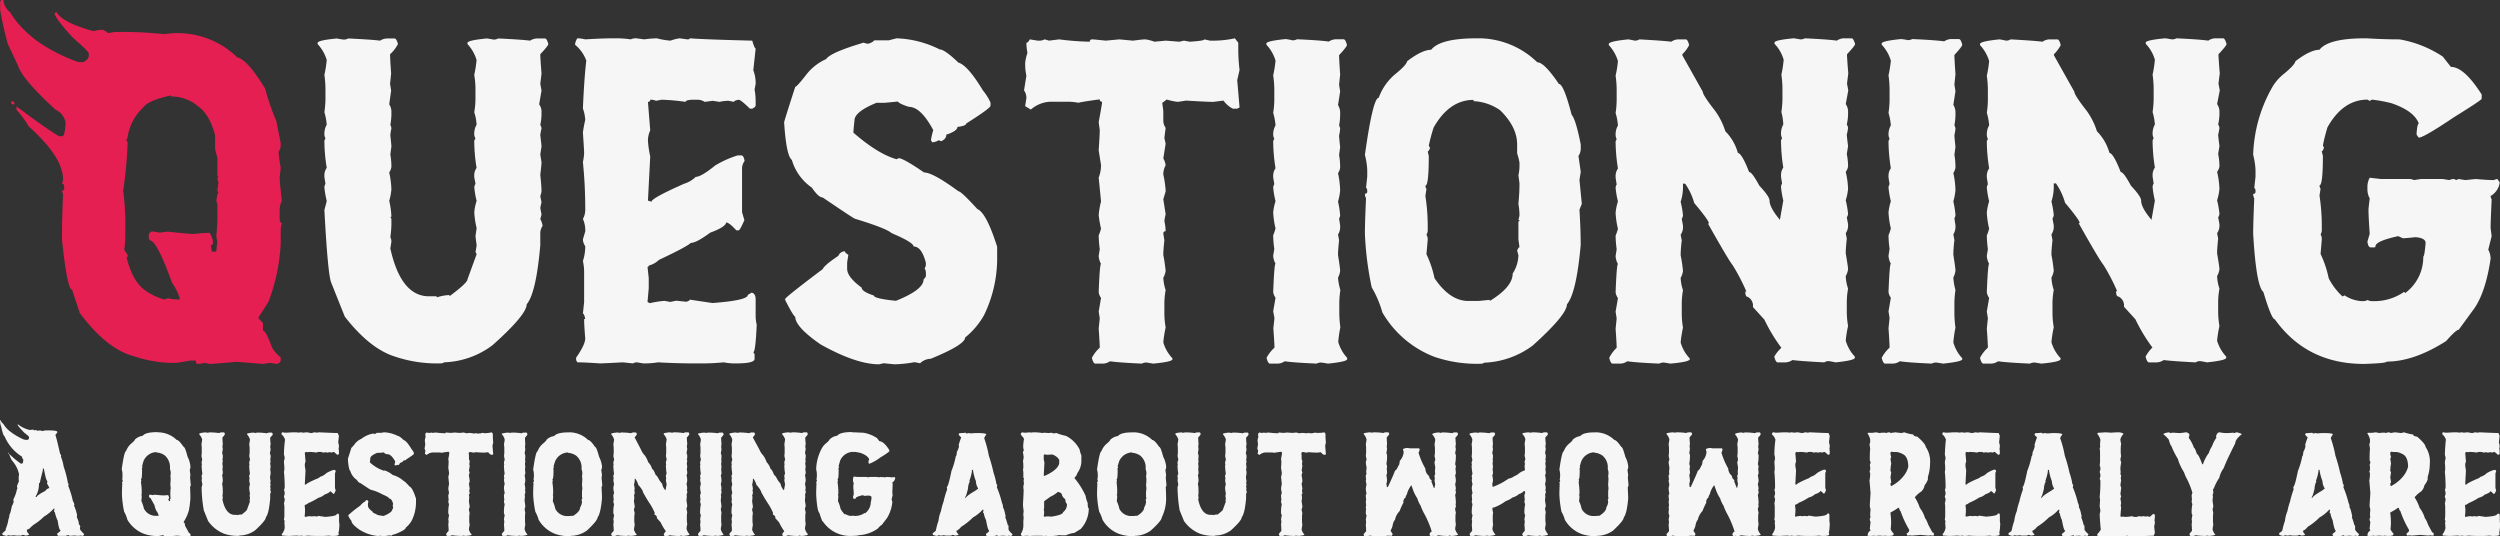<svg id="Calque_1" data-name="Calque 1" xmlns="http://www.w3.org/2000/svg" viewBox="0 0 470.49 100.9"><rect x="0" y="0" width="470.49" height="100.9" fill="#333333" stroke="none"/><defs><style>.cls-1{fill:#e61f52;}.cls-2{fill:#f6f6f6;}</style></defs><path class="cls-1" d="M16.15,9.41h.24a3.13,3.13,0,0,0,1.25,2.29q3.52,5.84,12.29,9.2a2.87,2.87,0,0,0,1.28.2c.5,0,.91-.35,1.25-1v-.61c0-.27-1-1.25-2.93-2.93Q26.23,13,26,11.9l.41-.2q1,1.92,6.9,3.57A10.11,10.11,0,0,1,35,15c.7.29,1,.5,1,.64l1.48-.21h.61a71.52,71.52,0,0,1,8.55.41,16.91,16.91,0,0,1,2.33-.2,16.16,16.16,0,0,1,11.45,4.58c1.31.29,3,2.25,5.23,5.86a42,42,0,0,0,2.09,6.07l.84,4.17v.41A2.42,2.42,0,0,1,68.17,38,28.91,28.91,0,0,0,68.58,41c0,.11-.07.67-.2,1.68,0,.54.13,2.07.4,4.58a3.53,3.53,0,0,0-.4,1.65v1.49c0,.69.15,1,.4,1l-.2,1v2.7a35.52,35.52,0,0,1-2.29,11.08L64.4,69.15v.2l.84.84v1.45c.36,0,.92,1,1.69,3.13a5.9,5.9,0,0,0,1.65,1.89v.6c0,.21-.2.42-.61.64l-1.48-.2-1.25.2-5-.4c-2.94.27-4.61.4-5,.4l-1-.2a5.77,5.77,0,0,1-1.45.2,1.43,1.43,0,0,1-.2-.64h-1L49,77.7A23.13,23.13,0,0,1,41,76.46q-5.19-1.35-10.24-8.16l-1.45-4.38q-.91,0-1.89-9.4V53q0-2.35.2-7.07a1.67,1.67,0,0,1-.2-.64.37.37,0,0,0,.41-.41v-.44a.36.36,0,0,0-.41-.4,5.76,5.76,0,0,0,.2-.84q0-4.22-6.47-10a18.85,18.85,0,0,0-2.29-3.13v-.64q5.27,4,8,5.62h.61c.32,0,.53-.83.64-2.49a3.26,3.26,0,0,0-1.89-2.49q-6.33-5.8-7.1-8.36l-1.89-4a61.94,61.94,0,0,1-1.45-6.47V9.81C15.79,9.55,15.93,9.41,16.15,9.41Zm2.09,19,.24.41v.23h-.24c-.27,0-.4-.14-.4-.44Zm21.33,7.31c0,.27.07.41.2.41a79.46,79.46,0,0,1-.84,9.2,44.86,44.86,0,0,1,.4,7.1v1.66a16.79,16.79,0,0,1-.2,2.32l.64,1v.21a.18.18,0,0,1-.2.2q1.08,4.55,3.54,6.27a11.74,11.74,0,0,0,3.53,1.68,1.34,1.34,0,0,0,.64-.24,9.26,9.26,0,0,0,1.89.24h.41v-.24a10.15,10.15,0,0,0-1.45-2.89q-2.84-7.92-4.18-8l-.2-.41v-.64c0-.2.2-.41.6-.64l1.49.24L47.28,53c2.59.29,4.26.44,5,.44a25,25,0,0,1,2.9-.2,3.44,3.44,0,0,1,.64,1.65v.2c0,.29-.13.44-.4.44l.2,1.24h.84a11.44,11.44,0,0,1,.2-1.68l-.2-1.25a34.92,34.92,0,0,0,.2-3.74V48.05a1.68,1.68,0,0,0-.2-.84c.14-1,.27-1.48.41-1.48a1.5,1.5,0,0,1-.21-.61l.21-1.48a1.48,1.48,0,0,1-.21-.81h.21l-.21-.44V39.06a13.79,13.79,0,0,1-.43-1.65V34.88q-1-3.87-3.14-5.42a7.83,7.83,0,0,0-5.18-1.89v-.2q-4.32.94-5.23,2.29a9.55,9.55,0,0,0-2.93,5.66Z" transform="translate(-15.75 -9.41)"/><path class="cls-2" d="M79.16,16.65a12.86,12.86,0,0,0,1.28.21,1.69,1.69,0,0,0,.84-.21c2.94.14,4.94.27,6,.41a2.61,2.61,0,0,1,1.28-.41H90c.25,0,.46.35.64,1.05a6.71,6.71,0,0,1-1.48,1.92c0,.49.06,1.71.2,3.64l-.2,1.92.2,1.28L89,29.05a2.52,2.52,0,0,1,.41,1.28V31a12.25,12.25,0,0,1-.2,1.92,1.67,1.67,0,0,1,.2.64,11.74,11.74,0,0,0-.2,1.28c.13,1.24.2,1.95.2,2.13l-.2,1.51a13.92,13.92,0,0,1,.2,2.33A2.33,2.33,0,0,1,89,41.86a17.25,17.25,0,0,1,.41,3.2A10.78,10.78,0,0,1,89,47.21a15.25,15.25,0,0,1,.41,3h-.2l.2.4v1.08a19.22,19.22,0,0,1-.2,2.36,1.8,1.8,0,0,1,.2.84l-.2,1.28q2,9,7.27,9h1.28a.18.18,0,0,1,.21.2,9.08,9.08,0,0,1,2.36-.44v.24c2.26-1.68,3.4-2.75,3.4-3.2l1.72-4.72-.21-.44a12.86,12.86,0,0,0,.21-1.28q-.21-1.52-.21-1.71l.21-1.49a15.62,15.62,0,0,1-.44-3,9.77,9.77,0,0,1,.44-2.12,16.06,16.06,0,0,1-.44-2.56,1.46,1.46,0,0,1,.23-.64L105,42.73v-.44a2.42,2.42,0,0,1,.44-1.28,32.29,32.29,0,0,1-.44-5.12l.23-.44a1.55,1.55,0,0,1-.23-.84,3.36,3.36,0,0,1,.44-1.72,8.82,8.82,0,0,0-.44-2.36,14.78,14.78,0,0,0,.23-2.35V26.26a16.18,16.18,0,0,0-.23-2.77,22.09,22.09,0,0,0,.44-2.79,7.58,7.58,0,0,0-1.72-3v-.2c0-.34,1.21-.62,3.64-.85.11,0,.54.07,1.28.21a1.72,1.72,0,0,0,.87-.21c2.95.14,4.93.27,6,.41a2.61,2.61,0,0,1,1.28-.41h1.51c.25,0,.46.35.64,1.05,0,.2-.5.84-1.51,1.92,0,.49.08,1.71.23,3.64l-.23,1.92.23,1.28-.44,2.59a2.32,2.32,0,0,1,.44,1.28V31a10.66,10.66,0,0,1-.23,1.92,1.5,1.5,0,0,1,.23.64c-.15.74-.23,1.17-.23,1.28.15,1.24.23,1.95.23,2.13l-.23,1.51.23,1.48c0,.32-.08,1.11-.23,2.36.15,1.42.23,2.49.23,3.2l-.23.85.23,1.07-.23,1.08.23,1.28-.23.84a3.41,3.41,0,0,1,.43,1.29,2.46,2.46,0,0,0-.43,1.28v2.35q-.78,9-2.56,11.12,0,1.95-6.41,7.68a16,16,0,0,1-9.19,3.24c0,.13-.28.2-.85.2A24.63,24.63,0,0,1,90,76.49Q85.32,75,80.64,69l-2.56-6.4Q77.44,61,76.8,48.93c.29-1.08.44-1.65.44-1.72a16.06,16.06,0,0,1-.44-2.56A1.62,1.62,0,0,1,77,44l-.2-1.28v-.44A2.42,2.42,0,0,1,77.24,41a32.29,32.29,0,0,1-.44-5.12l.2-.44a1.74,1.74,0,0,1-.2-.84,3.36,3.36,0,0,1,.44-1.72,11.66,11.66,0,0,0-.44-2.36,18.49,18.49,0,0,0,.2-2.35V26.26a19.85,19.85,0,0,0-.2-2.77,22.09,22.09,0,0,0,.44-2.79,7.58,7.58,0,0,0-1.72-3v-.2C75.52,17.16,76.73,16.88,79.16,16.65Z" transform="translate(-15.75 -9.41)"/><path class="cls-2" d="M124.4,16.62a6.74,6.74,0,0,1,1.49.2c2.13-.13,3.92-.2,5.35-.2h.85a18.49,18.49,0,0,1,2.35.2,2.27,2.27,0,0,1,1.08-.2l1.49.2a19.08,19.08,0,0,1,2.35-.2,14.26,14.26,0,0,0,2.56.44,9,9,0,0,1,1.72-.44l1.48.2c.3,0,.44-.06.44-.2q2.63.21,11.76.44c.29,1,.51,1.48.64,1.48l-.44,4.08a6.92,6.92,0,0,1,.44,2.56l-.2,1.08a12.23,12.23,0,0,1,.2,2.12v.84c0,.23-.21.44-.64.64h-.44c-1.14-1.12-1.85-1.68-2.12-1.68-.58.11-.88.24-.88.4l-1-.2a7.63,7.63,0,0,0-1.72.2l-1.28-.2-1.51.2a2.5,2.5,0,0,0-1.28-.4h-.85c-1,0-1.48.18-1.48.4a37.22,37.22,0,0,0-4.51-.4l-1.05.2a2.26,2.26,0,0,0-1.08-.2c0,.27-.14.4-.43.4l.43,5.36a4.68,4.68,0,0,0-.43,1.92,19.26,19.26,0,0,0,.43,3l-.43,8.32a1.5,1.5,0,0,1,.64.23q0-.7,6.19-3.43a5.28,5.28,0,0,0,2.16-1.28c.67,0,1.89-.71,3.64-2.13a18.91,18.91,0,0,1,4.28-1.92h.64c.31,0,.53.35.64,1.05A2.51,2.51,0,0,0,155.4,41v8.35l.44,1.49q-.84,1.92-1.08,1.92h-.44c-.9-1-1.54-1.48-1.92-1.48q-.06.84-3,1.92c-1.73,1.28-2.94,1.92-3.64,1.92-.47.47-2.45,1.53-6,3.2a4.3,4.3,0,0,1-1.92,1.07.21.21,0,0,1-.23.24l.23,2.12v1.92l-.23,2.56.43.24a18.53,18.53,0,0,1,2.77-.44l1.07.2L143,66l1.92.2c.43-.13.64-.27.64-.4l4.28.64c4.43-.34,6.64-.84,6.64-1.52l.64-.4h.2c.43.13.64.56.64,1.28v3a7.31,7.31,0,0,0,.2,1.72c-.15,3.44-.37,5.16-.64,5.16l.24.4v.88c0,.56-1.15.84-3.44.84a10.48,10.48,0,0,1-2.36-.2c-1.34.13-2.62.2-3.84.2h-1.71q-3.34,0-6.84-.2a15.67,15.67,0,0,1-2.77.2c-.76-.13-1.19-.2-1.28-.2a1.67,1.67,0,0,0-.64.2l-1.92-.2c-2.47.13-3.89.2-4.28.2-1.93-.13-3.35-.2-4.28-.2l-.23-.44v-.44c1.14-1.62,1.72-2.83,1.72-3.64-.14-1.66-.21-2.87-.21-3.64h.21c-.14-.69-.28-1-.44-1l.23-2.16V60.45a9.65,9.65,0,0,0-.23-1.92,8.57,8.57,0,0,0,.44-2.79,2.4,2.4,0,0,1-.44-1.28l.44-1.49a5.25,5.25,0,0,0-.44-2.36,3.4,3.4,0,0,0,.44-1.71,86.9,86.9,0,0,0-.44-9,9.34,9.34,0,0,0,.23-1.71c0-.27-.07-1.55-.23-3.84a22.84,22.84,0,0,1,.44-2.36,7.45,7.45,0,0,0-.44-2.16q.24-5.66.64-9a6.91,6.91,0,0,0-2.12-3A2.49,2.49,0,0,1,124.4,16.62Z" transform="translate(-15.75 -9.41)"/><path class="cls-2" d="M184.48,16.62a19.57,19.57,0,0,1,8.12,2.09q.93,0,3.53,2.49,1.76.51,4.59,5.22a9.75,9.75,0,0,1,1.44,2.3v.6c0,.29-1.52,1.41-4.58,3.34,0,.29-.55.5-1.65.64,0,.49-.69,1-2.09,1.45,0,.56-.35,1-1,1.24l-.41-.2a2.55,2.55,0,0,1-1.24.4l-.24-.4a12.63,12.63,0,0,1,.44-1.89q-2.35-4.38-4.58-4.38c-1.22-.38-1.91-.73-2.09-1l-2.49.24H180.7q-4.14,1.68-4.14,3.33c-.14,1.21-.2,2-.2,2.29q4.6,4,8.12,5l.4-.2c.56,0,2.16.89,4.78,2.69q1.65,0,6.47,3.54.51,0,3.54,3.33c1.15.48,2.39,2.85,3.74,7.11v2.5a24.34,24.34,0,0,1-2.49,10.41,14.52,14.52,0,0,1-3.54,4.17q0,1.35-6.47,4a3,3,0,0,0-2,.84l-1.05-.2a23.36,23.36,0,0,1-3.77.4l-2.06-.2-.84.2q-4.3,0-11-3.74-4.78-3.3-4.78-5.22c-.18,0-.81-1-1.89-3.13v-.21q.17-.43,7.07-5.62c.18-.47,1.16-1.3,2.94-2.5a1.31,1.31,0,0,1,1.24-.84c0,.2.22.42.64.64l-.23,1.45V60q0,1.54,2.73,3.54c0,.47.76,1,2.29,1.48,0,.38,1.39.73,4.17,1,3.46-1.39,5.19-2.72,5.19-4,.29-.34.44-.55.44-.64v-.61a1.5,1.5,0,0,0-.24-.84,1.53,1.53,0,0,0,.24-.84V58.9c-.52-2.06-1.29-3.1-2.32-3.1,0-.51-1.39-1.36-4.15-2.52q-.94-.89-6.87-2.7c-.11,0-2.14-1.32-6.07-4-.53,0-1.22-.62-2.05-1.86a9.58,9.58,0,0,1-3.77-5.22c-.7-.52-1.18-2.87-1.45-7.07,0-.12.69-2.34,2.09-6.68.2,0,.89-.76,2.08-2.29a9.71,9.71,0,0,1,3.74-2.93q.81-1.24,7.08-3.1a1.68,1.68,0,0,0,.84.2A2.22,2.22,0,0,0,180.3,17H183Z" transform="translate(-15.75 -9.41)"/><path class="cls-2" d="M248.15,16.62l.64.84v1.28a31.92,31.92,0,0,0,.24,3.84l-.44,1.92.44,5.13-.44.23h-.84A5.1,5.1,0,0,1,246,28.34l-1.92.24c-.83,0-2.54-.08-5.12-.24l-1.52.24a11.21,11.21,0,0,1-2.12-.44l-.84.64.2,1.49v1.92a2.4,2.4,0,0,0,.44,1.28l-.24,1.92.24,1.07-.44,2.77a3.39,3.39,0,0,1,.44,1.28,3.58,3.58,0,0,0-.44,1.72,21.11,21.11,0,0,1,.44,3v.21l-.44,1.48.44,2.8a11.38,11.38,0,0,0-.24,1.28,9.6,9.6,0,0,1,.24,1.92c-.29,0-.44.19-.44.43l.2,1.28c-.13,1.2-.2,2.12-.2,2.77a30.2,30.2,0,0,1,.44,3,4.05,4.05,0,0,1-.44,1.28,8.57,8.57,0,0,0,.44,2.32,15.55,15.55,0,0,0-.24,2.36v1.92a16.08,16.08,0,0,0,.24,2.76,22.41,22.41,0,0,0-.44,2.8,7.2,7.2,0,0,0,1.72,3V77c0,.34-1.21.62-3.64.84-.74-.13-1.17-.2-1.28-.2a1.74,1.74,0,0,0-.84.2c-2.95-.13-4.94-.28-6-.44a2.4,2.4,0,0,1-1.28.44h-1.48c-.25,0-.46-.36-.64-1.08a6.71,6.71,0,0,1,1.48-1.92c0-.47-.07-1.67-.2-3.6l.2-1.92-.2-1.28.44-2.56a2.31,2.31,0,0,1-.44-1.08c.13-3.55.28-5.32.44-5.32a3.43,3.43,0,0,1-.44-1.52l.2-1.28a20.82,20.82,0,0,1-.2-2.56,9.07,9.07,0,0,0,.44-1.28,20.31,20.31,0,0,1-.44-2.56,15.88,15.88,0,0,1,.44-2.56l-.44-4.48a6.62,6.62,0,0,0,.44-2.36l-.44-2.77c.13-2,.2-3.25.2-3.84l-.2-1.48c.42-2.24.64-3.52.64-3.84a.39.39,0,0,1-.44-.44c-2.2.29-3.55.51-4,.64a12,12,0,0,0-1.92-.2h-3.2a5.93,5.93,0,0,0-3.85,1.48l-1.07-.64.23-1.48V27.7a2.45,2.45,0,0,0-.44-1.28l.44-2.76a10.72,10.72,0,0,1-.23-2.12V21.3a8.21,8.21,0,0,1,.43-1.92,11.8,11.8,0,0,1-.2-1.92c.2,0,.42-.21.64-.64l1.49.24h.2a1.92,1.92,0,0,0,1.08-.24,6.48,6.48,0,0,1,.84.24l1.92-.24a52.36,52.36,0,0,0,5.76.44c0-.29.19-.44.44-.44s1.08.08,2.56.24l2.56-.24,2.56.24c1.26-.16,2-.24,2.36-.24a7.62,7.62,0,0,1,1.68.44l2.16-.2,2.56.2.84-.2,1.08.2c1.84-.11,2.76-.26,2.76-.44l1.08.24h.84A19.25,19.25,0,0,0,248.15,16.62Z" transform="translate(-15.75 -9.41)"/><path class="cls-2" d="M257.72,16.76A11.74,11.74,0,0,1,259,17a1.74,1.74,0,0,0,.84-.2c3,.13,4.94.28,6,.43a2.49,2.49,0,0,1,1.28-.43h1.48c.25,0,.46.35.64,1.07,0,.21-.49.85-1.48,1.92,0,.48.07,1.69.2,3.64l-.2,1.92.2,1.28-.4,2.56a2.65,2.65,0,0,1,.4,1.28v.64a10.78,10.78,0,0,1-.2,1.92,1.5,1.5,0,0,1,.2.64,11.37,11.37,0,0,1-.2,1.28c0,.18.07.9.2,2.16l-.2,1.48a13.11,13.11,0,0,1,.2,2.36,2.28,2.28,0,0,1-.4,1.05,17.16,17.16,0,0,1,.4,3.23,10.6,10.6,0,0,1-.4,2.12,18,18,0,0,1,.4,2.56,1.47,1.47,0,0,1-.2.64l.2,1.28v.44a2.62,2.62,0,0,1-.4,1.28l.2,1.08c-.13,1.21-.2,2.13-.2,2.76.27,1.71.4,2.71.4,3a3.73,3.73,0,0,1-.4,1.28A11,11,0,0,0,268,64a18.51,18.51,0,0,0-.2,2.33v2A20.16,20.16,0,0,0,268,71a23.7,23.7,0,0,0-.4,2.76,7.48,7.48,0,0,0,1.68,3V77q0,.47-3.6.84c-.76-.13-1.2-.2-1.31-.2a1.81,1.81,0,0,0-.85.2q-4.41-.2-6-.44a2.4,2.4,0,0,1-1.28.44h-1.49c-.24,0-.46-.36-.64-1.08a6.87,6.87,0,0,1,1.49-1.92c0-.47-.07-1.68-.21-3.64l.21-1.92L255.36,68l.44-2.56a2.23,2.23,0,0,1-.44-1.08c.14-3.54.28-5.32.44-5.32a3.53,3.53,0,0,1-.44-1.51l.21-1.28a18.75,18.75,0,0,1-.21-2.57,9.07,9.07,0,0,0,.44-1.28,16.52,16.52,0,0,1-.44-3,10.38,10.38,0,0,1,.44-2.13,17.19,17.19,0,0,1-.44-2.56,1.55,1.55,0,0,1,.21-.64l-.21-1.28v-.44a2.54,2.54,0,0,1,.44-1.28,33,33,0,0,1-.44-5.12l.21-.44a1.64,1.64,0,0,1-.21-.84A3.47,3.47,0,0,1,255.8,33a11.41,11.41,0,0,0-.44-2.35,17.07,17.07,0,0,0,.21-2.33V26.36a19,19,0,0,0-.21-2.77,22.55,22.55,0,0,0,.44-2.76,7.3,7.3,0,0,0-1.72-3V17.6C254.08,17.28,255.3,17,257.72,16.76Z" transform="translate(-15.75 -9.41)"/><path class="cls-2" d="M294.31,16.62a15.89,15.89,0,0,1,10.75,4.51q1.31,0,4.07,4.08.89,0,2.4,5.8c.51.58,1.09,2.44,1.71,5.59v.88a2.52,2.52,0,0,1-.43,1.28l.43,3L313,43.27l.44,4.51L313,48.86c.16,2.65.23,4.88.23,6.67q-.8,9-2.59,11.16,0,1.95-6.43,7.74A16.29,16.29,0,0,1,295,77.67c0,.13-.28.2-.84.2a24.75,24.75,0,0,1-8.39-1.28,19.31,19.31,0,0,1-9.87-8.39,19.29,19.29,0,0,0-2-4.71,60.28,60.28,0,0,1-1.28-10.11c0-1.37.07-3.6.21-6.67a1.7,1.7,0,0,1-.21-.85.38.38,0,0,0,.44-.43c0-.43-.08-.64-.23-.64l.23-2.16V41.35a14.52,14.52,0,0,0-.44-2.8q1.51-10.74,2.6-10.74a10.33,10.33,0,0,1,3.2-4.52c1.35-1.1,2.06-1.89,2.15-2.36,1.87-1.43,3.37-2.15,4.52-2.15,1.12-1.44,4-2.16,8.59-2.16Zm-9.67,20.22.24.4c-.16.45-.31.67-.44.67l.2.85c0,3.72-.21,5.59-.64,5.59a1.62,1.62,0,0,0,.2.64l-.2,1.28a37.2,37.2,0,0,1,.44,5.59v.88a1.53,1.53,0,0,1-.24.84,1.59,1.59,0,0,1,.24.88q0,.13-.24,2.79a19.69,19.69,0,0,1,1.52,4.52Q288.58,66,292,66.05h2l2.12-.21v.21c2.87-1.76,4.31-3.47,4.31-5.16a6.66,6.66,0,0,0,1.08-3.44l-.24-.87c.16-.43.31-.64.44-.64l-.2-1.48V51.22a.18.18,0,0,1,.2-.2c0-.16-.07-.24-.2-.24a7.29,7.29,0,0,0,.2-.84,12.67,12.67,0,0,0-.2-2.16c.13-1.34.2-2.63.2-3.87l-.2-1.52a7.91,7.91,0,0,0,.2-1.92V40a11.92,11.92,0,0,0-.44-1.72V36.6c0-2.2-1.06-4.35-3.2-6.44a9.41,9.41,0,0,0-5-1.71v-.24q-4.57,0-7.51,5.19A30.36,30.36,0,0,0,284.64,36.84Z" transform="translate(-15.75 -9.41)"/><path class="cls-2" d="M353.3,16.62c.09,0,.52.07,1.28.2a1.7,1.7,0,0,0,.85-.2c2.94.14,4.93.28,6,.44a2.51,2.51,0,0,1,1.28-.44h1.52c.22,0,.43.36.64,1.08,0,.2-.51.84-1.52,1.92q0,.7.24,3.6l-.24,1.92.24,1.28L363.11,29a2.49,2.49,0,0,1,.44,1.28v.64a9.77,9.77,0,0,1-.24,1.92,1.55,1.55,0,0,1,.24.64,11.83,11.83,0,0,1-.24,1.28c0,.18.08.89.24,2.15l-.24,1.48a11.89,11.89,0,0,1,.24,2.36,2.22,2.22,0,0,1-.44,1,16.21,16.21,0,0,1,.44,3.2,10.11,10.11,0,0,1-.44,2.15,17.45,17.45,0,0,1,.44,2.57,1.42,1.42,0,0,1-.24.64l.24,1.28v.43a2.49,2.49,0,0,1-.44,1.28l.2,1c-.13,1.21-.2,2.14-.2,2.79.29,1.69.44,2.68.44,3a3.69,3.69,0,0,1-.44,1.28,8.32,8.32,0,0,0,.44,2.36,15,15,0,0,0-.24,2.36v1.92a16.43,16.43,0,0,0,.24,2.76,19.66,19.66,0,0,0-.44,2.76,7.46,7.46,0,0,0,1.72,3v.2c0,.34-1.22.63-3.64.88a11.83,11.83,0,0,0-1.28-.24,1.48,1.48,0,0,0-.84.24c-2.95-.16-4.95-.3-6-.44a2.51,2.51,0,0,1-1.28.44h-1.48c-.25,0-.47-.36-.65-1.08A6.79,6.79,0,0,1,351,74.87a32.17,32.17,0,0,1-3.21-5.32l-2.15-2.36a1.85,1.85,0,0,0-1-1.92c-.29,0-.43-.35-.43-1h.2a36.85,36.85,0,0,0-2.56-4.92q-.88-1.11-4.68-7.89h.2q0-.54-2.77-3.84a12,12,0,0,0-1.71-3.64h-.41v.85a9,9,0,0,1-.44,2.56,15.88,15.88,0,0,1,.44,2.56,1.5,1.5,0,0,1-.23.64l.23,1.28v.44a2.45,2.45,0,0,1-.44,1.28l.21,1.07a25.66,25.66,0,0,0-.21,2.77,27.2,27.2,0,0,1,.44,3,3.8,3.8,0,0,1-.44,1.28,8.57,8.57,0,0,0,.44,2.32,15.32,15.32,0,0,0-.23,2.36v1.92a16.07,16.07,0,0,0,.23,2.76,22.41,22.41,0,0,0-.44,2.8,7.2,7.2,0,0,0,1.72,3V77c0,.34-1.21.62-3.64.84-.74-.13-1.16-.2-1.28-.2a1.8,1.8,0,0,0-.84.2q-4.41-.2-6-.44a2.37,2.37,0,0,1-1.28.44h-1.48c-.25,0-.46-.36-.64-1.08A6.71,6.71,0,0,1,320,74.87c0-.47-.06-1.67-.2-3.6l.2-1.92-.2-1.28.44-2.56a2.42,2.42,0,0,1-.44-1.08c.14-3.55.28-5.32.44-5.32a3.57,3.57,0,0,1-.44-1.52l.2-1.28a20.82,20.82,0,0,1-.2-2.56,9.07,9.07,0,0,0,.44-1.28,16.48,16.48,0,0,1-.44-3,10.11,10.11,0,0,1,.44-2.15,17.4,17.4,0,0,1-.44-2.56,1.62,1.62,0,0,1,.2-.64l-.2-1.28v-.44a2.51,2.51,0,0,1,.44-1.28,33.1,33.1,0,0,1-.44-5.12l.2-.41a1.83,1.83,0,0,1-.2-.87,3.41,3.41,0,0,1,.44-1.69,11,11,0,0,0-.44-2.36,16.81,16.81,0,0,0,.2-2.36V26.42a18.88,18.88,0,0,0-.2-2.76,21.42,21.42,0,0,0,.44-2.76,7.58,7.58,0,0,0-1.72-3v-.2c0-.34,1.21-.63,3.64-.88.09,0,.52.08,1.28.24a1.53,1.53,0,0,0,.84-.24q4.41.24,6,.44a2.49,2.49,0,0,1,1.28-.44H333c.25,0,.46.36.64,1.08a6.59,6.59,0,0,1-1.28,1.72v.2l3.84,6.84c0,.43.78,1.63,2.33,3.61a13.29,13.29,0,0,1,1.92,3.84,9.32,9.32,0,0,1,2.36,4.07c.51.09,1.22,1.29,2.12,3.61.38,0,1,.85,1.92,2.56q1.92,2.05,1.92,2.79c0,.93.7,2.14,1.95,3.64l.64-3.64a16.63,16.63,0,0,1-.43-2.56,1.5,1.5,0,0,1,.2-.64l-.2-1.28v-.43a2.46,2.46,0,0,1,.43-1.28,33.15,33.15,0,0,1-.43-5.13l.2-.43a1.7,1.7,0,0,1-.2-.85,3.53,3.53,0,0,1,.43-1.71A10.9,10.9,0,0,0,351,30.5a19.22,19.22,0,0,0,.2-2.36V26.22a19.71,19.71,0,0,0-.2-2.76,21.31,21.31,0,0,0,.43-2.8,7.09,7.09,0,0,0-1.72-3v-.24C349.66,17.13,350.88,16.84,353.3,16.62Z" transform="translate(-15.75 -9.41)"/><path class="cls-2" d="M373.52,16.76a11.74,11.74,0,0,1,1.28.2,1.8,1.8,0,0,0,.84-.2c2.94.13,4.94.28,6,.43a2.49,2.49,0,0,1,1.28-.43h1.48c.25,0,.46.35.64,1.07,0,.21-.49.85-1.48,1.92,0,.48.07,1.69.2,3.64l-.2,1.92.2,1.28-.4,2.56a2.65,2.65,0,0,1,.4,1.28v.64a11.8,11.8,0,0,1-.2,1.92,1.67,1.67,0,0,1,.2.64c0,.12-.07.54-.2,1.28,0,.18.07.9.2,2.16l-.2,1.48a14.09,14.09,0,0,1,.2,2.36,2.28,2.28,0,0,1-.4,1.05,17.16,17.16,0,0,1,.4,3.23,10.6,10.6,0,0,1-.4,2.12,18,18,0,0,1,.4,2.56,1.62,1.62,0,0,1-.2.64l.2,1.28v.44a2.62,2.62,0,0,1-.4,1.28l.2,1.08a25.48,25.48,0,0,0-.2,2.76c.27,1.71.4,2.71.4,3a3.73,3.73,0,0,1-.4,1.28,11,11,0,0,0,.4,2.36,18.51,18.51,0,0,0-.2,2.33v2a20.16,20.16,0,0,0,.2,2.76,23.7,23.7,0,0,0-.4,2.76,7.36,7.36,0,0,0,1.68,3V77q0,.47-3.6.84c-.77-.13-1.2-.2-1.32-.2a1.8,1.8,0,0,0-.84.2q-4.41-.2-6-.44a2.37,2.37,0,0,1-1.28.44h-1.48c-.25,0-.46-.36-.64-1.08a6.71,6.71,0,0,1,1.48-1.92c0-.47-.06-1.68-.2-3.64l.2-1.92-.2-1.28.44-2.56a2.23,2.23,0,0,1-.44-1.08c.14-3.54.28-5.32.44-5.32a3.53,3.53,0,0,1-.44-1.51l.2-1.28a20.27,20.27,0,0,1-.2-2.57,9.07,9.07,0,0,0,.44-1.28,16.52,16.52,0,0,1-.44-3,10.38,10.38,0,0,1,.44-2.13,17.19,17.19,0,0,1-.44-2.56,1.67,1.67,0,0,1,.2-.64l-.2-1.28v-.44a2.54,2.54,0,0,1,.44-1.28,33,33,0,0,1-.44-5.12l.2-.44a1.74,1.74,0,0,1-.2-.84A3.47,3.47,0,0,1,371.6,33a11.41,11.41,0,0,0-.44-2.35,16.79,16.79,0,0,0,.2-2.33V26.36a18.92,18.92,0,0,0-.2-2.77,22.55,22.55,0,0,0,.44-2.76,7.3,7.3,0,0,0-1.72-3V17.6C369.88,17.28,371.09,17,373.52,16.76Z" transform="translate(-15.75 -9.41)"/><path class="cls-2" d="M423.21,16.62c.09,0,.52.07,1.28.2a1.7,1.7,0,0,0,.85-.2c2.94.14,4.93.28,6,.44a2.51,2.51,0,0,1,1.28-.44h1.52c.22,0,.43.36.64,1.08,0,.2-.51.84-1.52,1.92q0,.7.24,3.6l-.24,1.92.24,1.28L433,29a2.49,2.49,0,0,1,.44,1.28v.64a9.77,9.77,0,0,1-.24,1.92,1.55,1.55,0,0,1,.24.64,11.83,11.83,0,0,1-.24,1.28c0,.18.08.89.24,2.15l-.24,1.48a11.89,11.89,0,0,1,.24,2.36,2.22,2.22,0,0,1-.44,1,16.21,16.21,0,0,1,.44,3.2,10.11,10.11,0,0,1-.44,2.15,17.45,17.45,0,0,1,.44,2.57,1.42,1.42,0,0,1-.24.64l.24,1.28v.43a2.49,2.49,0,0,1-.44,1.28l.2,1c-.13,1.21-.2,2.14-.2,2.79.29,1.69.44,2.68.44,3a3.69,3.69,0,0,1-.44,1.28,8.32,8.32,0,0,0,.44,2.36,15,15,0,0,0-.24,2.36v1.92a16.43,16.43,0,0,0,.24,2.76,19.66,19.66,0,0,0-.44,2.76,7.46,7.46,0,0,0,1.72,3v.2c0,.34-1.22.63-3.64.88a11.83,11.83,0,0,0-1.28-.24,1.53,1.53,0,0,0-.85.24c-2.94-.16-4.94-.3-6-.44a2.51,2.51,0,0,1-1.28.44h-1.48c-.25,0-.47-.36-.65-1.08a6.79,6.79,0,0,1,1.29-1.72,31.48,31.48,0,0,1-3.21-5.32l-2.15-2.36a1.85,1.85,0,0,0-1.05-1.92c-.29,0-.43-.35-.43-1h.2a36.85,36.85,0,0,0-2.56-4.92q-.89-1.11-4.69-7.89h.21q0-.54-2.77-3.84a12,12,0,0,0-1.71-3.64h-.41v.85a9.34,9.34,0,0,1-.44,2.56,17.19,17.19,0,0,1,.44,2.56,1.42,1.42,0,0,1-.24.64l.24,1.28v.44a2.54,2.54,0,0,1-.44,1.28l.2,1.07c-.13,1.2-.2,2.12-.2,2.77a30.2,30.2,0,0,1,.44,3,4.05,4.05,0,0,1-.44,1.28,8.57,8.57,0,0,0,.44,2.32,15.55,15.55,0,0,0-.24,2.36v1.92a16.08,16.08,0,0,0,.24,2.76,22.41,22.41,0,0,0-.44,2.8,7.2,7.2,0,0,0,1.72,3V77c0,.34-1.21.62-3.64.84-.74-.13-1.17-.2-1.28-.2a1.8,1.8,0,0,0-.84.2q-4.41-.2-6-.44a2.37,2.37,0,0,1-1.28.44h-1.48c-.25,0-.46-.36-.64-1.08a6.71,6.71,0,0,1,1.48-1.92c0-.47-.06-1.67-.2-3.6l.2-1.92-.2-1.28.44-2.56a2.42,2.42,0,0,1-.44-1.08c.14-3.55.28-5.32.44-5.32a3.57,3.57,0,0,1-.44-1.52l.2-1.28a20.82,20.82,0,0,1-.2-2.56,9.07,9.07,0,0,0,.44-1.28,16.48,16.48,0,0,1-.44-3,10.11,10.11,0,0,1,.44-2.15,17.4,17.4,0,0,1-.44-2.56,1.62,1.62,0,0,1,.2-.64l-.2-1.28v-.44a2.51,2.51,0,0,1,.44-1.28,33.1,33.1,0,0,1-.44-5.12l.2-.41a1.83,1.83,0,0,1-.2-.87,3.41,3.41,0,0,1,.44-1.69,11,11,0,0,0-.44-2.36,16.81,16.81,0,0,0,.2-2.36V26.42a18.88,18.88,0,0,0-.2-2.76,21.42,21.42,0,0,0,.44-2.76,7.58,7.58,0,0,0-1.72-3v-.2c0-.34,1.21-.63,3.64-.88.09,0,.52.08,1.28.24a1.53,1.53,0,0,0,.84-.24q4.41.24,6,.44a2.49,2.49,0,0,1,1.28-.44h1.51c.25,0,.46.36.64,1.08a6.89,6.89,0,0,1-1.28,1.72v.2l3.84,6.84c0,.43.78,1.63,2.33,3.61a13.29,13.29,0,0,1,1.92,3.84,9.32,9.32,0,0,1,2.36,4.07c.51.09,1.22,1.29,2.12,3.61.38,0,1,.85,1.92,2.56q1.92,2.05,1.92,2.79c0,.93.69,2.14,1.95,3.64l.64-3.64a16.63,16.63,0,0,1-.43-2.56,1.5,1.5,0,0,1,.2-.64l-.2-1.28v-.43a2.46,2.46,0,0,1,.43-1.28,33.15,33.15,0,0,1-.43-5.13l.2-.43a1.7,1.7,0,0,1-.2-.85,3.53,3.53,0,0,1,.43-1.71,10.9,10.9,0,0,0-.43-2.33,19.22,19.22,0,0,0,.2-2.36V26.22a19.71,19.71,0,0,0-.2-2.76,21.31,21.31,0,0,0,.43-2.8,7.09,7.09,0,0,0-1.72-3v-.24C419.57,17.13,420.79,16.84,423.21,16.62Z" transform="translate(-15.75 -9.41)"/><path class="cls-2" d="M461.08,16.62c2.32.14,4.39.2,6.24.2a21.16,21.16,0,0,1,8.15,3.24L477,22q2.49,0,5.79,5.19V28q0,.24-5.15,3.43c-3.85,2.59-6.07,3.88-6.68,3.88a2.14,2.14,0,0,1-.43-.64c.09-1.3.23-2,.43-2-.56-1.57-2.27-2.85-5.15-3.84a26.83,26.83,0,0,0-3.67-.67l-.41.24-.43-.24q-4.59,0-7.52,5.19a31.53,31.53,0,0,0-.87,3.44l.2.4c-.14.45-.27.67-.41.67a6.64,6.64,0,0,0,.21.85c0,3.72-.22,5.59-.64,5.59a1.47,1.47,0,0,0,.2.64l-.2,1.28a37.17,37.17,0,0,1,.43,5.59v.88a1.52,1.52,0,0,1-.23.84,1.58,1.58,0,0,1,.23.88c0,.09-.07,1-.23,2.79A20,20,0,0,1,454,61.77a12.26,12.26,0,0,0,2.6,3.43L457,65a6.4,6.4,0,0,0,3.24,1.08h.2a1.76,1.76,0,0,0,.88-.21,1.64,1.64,0,0,0,.84.21,9.85,9.85,0,0,0,6-1.72c.13,0,.2.08.2.23a8.39,8.39,0,0,0,3.44-6.9c.15,0,.3-.86.44-2.56,0-.61-.64-1-1.93-1.08-1.28.13-2.06.2-2.35.2l-.88-.4q-4.27.93-4.28,1.92c0,.13-.08.2-.23.2h-.64c-.34,0-.55-.36-.64-1.08l.43-1.48c-.15-2.18-.23-3.69-.23-4.52,0-.18.08-.89.23-2.15a3.46,3.46,0,0,1-.43-1.72v-.44a3.57,3.57,0,0,1,.43-1.72l2.13.24H469a2.16,2.16,0,0,1,1.05.2l1.31-.2h4.08l1.28.2a1.87,1.87,0,0,1,.88-.2l.4.2.44-.2,1.28.2,1.95-.2c1.46.13,2.61.2,3.44.2a1.62,1.62,0,0,1,.64-.2l.44.64a3.46,3.46,0,0,1-1.72,2.56,1.62,1.62,0,0,0,.2.64c-.13,2.76-.2,4.56-.2,5.39l.2,1.52-.64,2.56a3.43,3.43,0,0,1,.44,1.71c-.59,4-1.58,7.12-3,9.24l-3,4.11c-.34,0-1.12.7-2.36,2.12q-6.06,3.87-11.19,3.87c0,.21-1.42.35-4.27.44q-10.78,0-16.78-8.39-.62,0-2.16-5.15-1.35-1.08-1.92-10.95c0-1.37.07-3.6.2-6.67a1.81,1.81,0,0,1-.2-.85.38.38,0,0,0,.44-.43c0-.43-.08-.64-.24-.64l.24-2.16V41.35a14.52,14.52,0,0,0-.44-2.8,27.22,27.22,0,0,1,3.44-12.46,9,9,0,0,1,2.36-2.8c1.34-1.1,2.06-1.89,2.15-2.36,1.87-1.43,3.37-2.15,4.52-2.15q1.68-2.16,8.59-2.16Z" transform="translate(-15.75 -9.41)"/><path class="cls-2" d="M15.75,88.47h.06c.27.45.45.67.54.67a5,5,0,0,0,1.4,1.54,11.59,11.59,0,0,0,2.52,1.46l.47.06a.45.45,0,0,0,.47-.27v-.26c0-.12-.32-.39-.86-.8-.85-.87-1.27-1.38-1.27-1.53v-.07h.06a5.33,5.33,0,0,0,2.27,1.07,2.83,2.83,0,0,1,.53-.07c.13,0,.2.09.2.14l.33-.07h.07a.47.47,0,0,0,.27.13l.53-.06.34.13a3.46,3.46,0,0,1,.92-.13h.14c1.2,0,1.79.09,1.79.27v.12a2,2,0,0,1-.33.4v.14c.18.55.47,1.72.87,3.52.1,0,.17.16.2.47H27.2a8,8,0,0,1,.54,1.93,17.63,17.63,0,0,1,.79,3.06s.09.07.13.21l-.06.33a17.52,17.52,0,0,1,.87,2.86,1.45,1.45,0,0,1,.27.66v.08s0,.06-.08.06a8.31,8.31,0,0,1,.6,1.86l-.06.33a5.81,5.81,0,0,1,.4,1.14h-.07a2.55,2.55,0,0,0,.33.59,2.24,2.24,0,0,0-.06.48c0,.17.26.51.79,1-.08.2-.17.32-.26.34l-.47-.07-.33.07-.79-.07-.94.07a.12.12,0,0,0-.14-.14H28.6a3.33,3.33,0,0,0-.53.14H26.74c-.07,0-.13-.07-.21-.21v-.26c.41-.25.61-.45.61-.6q-.27,0-.54-1.8a7.09,7.09,0,0,1-.53-1.59c-.09,0-.14-.07-.14-.2l.08-.47h-.14A8.09,8.09,0,0,1,24,106.65a9.67,9.67,0,0,1-1.54,1.27,4.78,4.78,0,0,0-1.12.93,2.53,2.53,0,0,1-.54.26v.14a1.09,1.09,0,0,0,.4.66V110c0,.1-.23.16-.67.21a1.34,1.34,0,0,0-.53-.14.8.8,0,0,1-.4.14h-.47a5.07,5.07,0,0,1-.86-.07l-.4.07-.59-.07-.27.13q-.81-.15-.81-.27v-.26a3.1,3.1,0,0,0,.67-.6l-.07-.14V109a6.78,6.78,0,0,0,.54-1.87,2.48,2.48,0,0,0,.19-.92c.1,0,.26-.56.48-1.67.07,0,.18-.24.33-.73l-.07-.14v-.27a7.26,7.26,0,0,0,.67-1.92s.07,0,.07-.14,0-.16-.07-.4a6,6,0,0,1,.4-1l-.07-.12v-.73l.07-.41A5.58,5.58,0,0,0,18,96.07a5.47,5.47,0,0,1-.54-1.27,16.42,16.42,0,0,0,2.2,1.86h.2c.18,0,.27-.27.27-.8-.07,0-.16-.17-.27-.53a8.27,8.27,0,0,1-3.27-3.86c-.15,0-.35-.55-.59-1.66l-.2-.67Zm1.46,6.13h.08a.13.13,0,0,1,.12.14v.06C17.35,94.8,17.28,94.73,17.21,94.6Zm6.6,3v.34c-.36,1.39-.54,2.15-.54,2.26s-.13.07-.19.2v.26a4.28,4.28,0,0,1-.61,2.14v.13h.21c0-.21.53-.58,1.59-1.13a1.28,1.28,0,0,1,.74-.53v-.13l-.41-.74.08-.47c-.18,0-.4-.77-.67-2.33Z" transform="translate(-15.75 -9.41)"/><path class="cls-2" d="M45.56,90.77A5.09,5.09,0,0,1,49,92.2c.27,0,.7.43,1.3,1.3.18,0,.43.62.75,1.85a5.07,5.07,0,0,1,.53,1.77v.28a.9.9,0,0,1-.12.41l.12,1-.06.48.14,1.44-.14.33q.06,1.26.06,2.13a19.76,19.76,0,0,1-.26,2.18,8,8,0,0,1-1,2.25v.13c.15,0,.23.21.26.62l.76,1.37c.17.06.26.13.26.2v.27c0,.09,0,.14-.12.14a3.85,3.85,0,0,1-.55-.06l-.35.06-1.5-.14-1.63.14-.35-.06a2.24,2.24,0,0,1-.48.06.49.49,0,0,1-.06-.2h-.27c-.45.09-.7.14-.76.14a7.83,7.83,0,0,1-2.66-.41,6.21,6.21,0,0,1-3.15-2.67,5.79,5.79,0,0,0-.61-1.5,19.63,19.63,0,0,1-.41-3.21c0-.43,0-1.14.07-2.12a.5.5,0,0,1-.07-.27c.1,0,.14,0,.14-.14s0-.2-.07-.2L38.8,99v-.41a4.31,4.31,0,0,0-.14-.89c.32-2.27.59-3.4.82-3.4a3.38,3.38,0,0,1,1-1.44c.42-.35.65-.6.68-.75a2.67,2.67,0,0,1,1.44-.68q.52-.69,2.73-.69ZM42.49,97.2l.06.12c0,.14-.08.21-.13.21l.07.28q0,1.77-.21,1.77a.4.4,0,0,0,.07.2l-.07.41a10.85,10.85,0,0,1,.14,1.78v.27a.47.47,0,0,1-.07.27.53.53,0,0,1,.07.28s0,.32-.07.88a7.44,7.44,0,0,1,.48,1.44,2.48,2.48,0,0,0,2,1.37h.81c-.2-.55-.33-.82-.4-.82a4,4,0,0,1-.41-1.16l-.75-1.36c-.18-.07-.27-.15-.27-.22v-.27c0-.09.05-.14.13-.14a3.3,3.3,0,0,1,.54.08l.35-.08,1.57.14c.4,0,.74-.06,1-.06a2,2,0,0,1,.2.61l-.2.14.2.41a.46.46,0,0,1,.21-.08.35.35,0,0,1-.08-.2c0-.14.1-.2.14-.2l-.06-.48v-1a.05.05,0,0,1,.06-.06s0-.07-.06-.07a2.39,2.39,0,0,0,.06-.28,4,4,0,0,0-.06-.67c0-.43.06-.84.06-1.24L47.82,99a2.74,2.74,0,0,0,.06-.61v-.14a4.48,4.48,0,0,0-.14-.55v-.55a2.9,2.9,0,0,0-1-2.05,3,3,0,0,0-1.57-.54v-.07a2.74,2.74,0,0,0-2.39,1.64A9.82,9.82,0,0,0,42.49,97.2Z" transform="translate(-15.75 -9.41)"/><path class="cls-2" d="M54.41,90.78l.41.07a.5.5,0,0,0,.27-.07c.94,0,1.57.09,1.91.13a.92.92,0,0,1,.41-.13h.47c.08,0,.15.11.2.34a2.16,2.16,0,0,1-.47.61c0,.16,0,.54.07,1.16l-.07.61.07.41-.13.83a.85.85,0,0,1,.13.4v.21a3.15,3.15,0,0,1-.07.61.43.43,0,0,1,.07.2,3.51,3.51,0,0,0-.07.41c0,.4.07.62.07.68l-.07.48a3.71,3.71,0,0,1,.07.74.85.85,0,0,1-.13.35,6.12,6.12,0,0,1,.13,1,4.08,4.08,0,0,1-.13.69,5.36,5.36,0,0,1,.13,1h-.07l.07.13V102a5,5,0,0,1-.07.76.5.5,0,0,1,.07.27l-.07.4c.42,1.92,1.19,2.87,2.32,2.87h.41a.06.06,0,0,1,.07.07,2.42,2.42,0,0,1,.75-.14v.07q1.08-.81,1.08-1l.55-1.5-.06-.14c0-.24.06-.37.06-.41,0-.32-.06-.51-.06-.55l.06-.47a5.56,5.56,0,0,1-.14-1,3.39,3.39,0,0,1,.14-.67,6,6,0,0,1-.14-.82.43.43,0,0,1,.08-.2l-.08-.41V99a.84.84,0,0,1,.14-.41,11,11,0,0,1-.14-1.63l.08-.14a.5.5,0,0,1-.08-.27,1.15,1.15,0,0,1,.14-.55,2.58,2.58,0,0,0-.14-.75,5.06,5.06,0,0,0,.08-.75v-.62a5.33,5.33,0,0,0-.08-.88,7.44,7.44,0,0,0,.14-.89,2.41,2.41,0,0,0-.55-.95v-.07c0-.11.39-.2,1.16-.27l.41.07a.51.51,0,0,0,.28-.07c.94,0,1.57.09,1.9.13a.92.92,0,0,1,.41-.13h.48c.08,0,.15.11.21.34,0,.06-.16.26-.49.61,0,.16,0,.54.08,1.16l-.08.61.08.41-.14.83a.77.77,0,0,1,.14.4v.21a3.29,3.29,0,0,1-.08.61.48.48,0,0,1,.08.2c-.05.24-.08.38-.08.41.05.4.08.62.08.68l-.08.48.08.48c0,.1,0,.35-.08.75s.08.79.08,1l-.08.27.08.34-.08.34.08.41-.08.27a1,1,0,0,1,.14.41.84.84,0,0,0-.14.41v.75c-.16,1.9-.43,3.09-.81,3.54,0,.42-.68,1.24-2,2.45a5.12,5.12,0,0,1-2.94,1s-.09.07-.27.07a7.87,7.87,0,0,1-2.66-.41,6.69,6.69,0,0,1-3-2.38l-.81-2a25.1,25.1,0,0,1-.41-4.37c.09-.34.14-.52.14-.54a6,6,0,0,1-.14-.82.49.49,0,0,1,.06-.2l-.06-.41V99a.84.84,0,0,1,.14-.41,11,11,0,0,1-.14-1.63l.06-.14a.6.6,0,0,1-.06-.27A1.15,1.15,0,0,1,53.8,96a3.6,3.6,0,0,0-.14-.75,6.14,6.14,0,0,0,.06-.75v-.62a6.62,6.62,0,0,0-.06-.88,7.44,7.44,0,0,0,.14-.89,2.41,2.41,0,0,0-.55-.95v-.07C53.25,90.94,53.64,90.85,54.41,90.78Z" transform="translate(-15.75 -9.41)"/><path class="cls-2" d="M68.84,90.77a1.78,1.78,0,0,1,.47.07c.68,0,1.25-.07,1.71-.07h.27a4.83,4.83,0,0,1,.75.07.59.59,0,0,1,.34-.07l.48.07a4.83,4.83,0,0,1,.75-.07,3.9,3.9,0,0,0,.81.14,3.16,3.16,0,0,1,.55-.14l.47.07c.1,0,.14,0,.14-.07.56,0,1.81.09,3.75.14.1.32.16.47.21.47l-.14,1.3a2.58,2.58,0,0,1,.14.82l-.07.34a3.34,3.34,0,0,1,.07.68v.27c0,.07-.07.14-.21.2h-.14c-.36-.35-.59-.53-.67-.53s-.28.08-.28.13l-.34-.07a2,2,0,0,0-.54.07L77,94.52l-.49.07a.73.73,0,0,0-.4-.13h-.27c-.32,0-.47.05-.47.13a9.87,9.87,0,0,0-1.44-.13l-.34.06a.77.77,0,0,0-.34-.06.12.12,0,0,1-.14.13l.14,1.7a1.59,1.59,0,0,0-.14.62,6.58,6.58,0,0,0,.14,1l-.14,2.66a.4.4,0,0,1,.2.07c0-.15.66-.52,2-1.1a1.7,1.7,0,0,0,.69-.4,2.65,2.65,0,0,0,1.16-.68,5.87,5.87,0,0,1,1.36-.61h.21c.1,0,.16.11.2.33a.84.84,0,0,0-.14.41v2.66l.14.48c-.18.4-.29.61-.34.61h-.14c-.29-.32-.49-.47-.62-.47,0,.17-.33.38-1,.61a2.57,2.57,0,0,1-1.16.61,11.37,11.37,0,0,1-1.9,1,1.35,1.35,0,0,1-.62.34s0,.08-.07.08l.07.68v.61l-.07.81.14.08a6.12,6.12,0,0,1,.88-.14l.34.06.35-.06.61.06c.14,0,.2-.08.2-.12l1.37.2c1.41-.11,2.11-.27,2.11-.48l.21-.13h.06c.14,0,.21.18.21.41v.94a2.44,2.44,0,0,0,.06.55c0,1.09-.12,1.64-.2,1.64l.07.13V110c0,.18-.36.27-1.09.27a2.9,2.9,0,0,1-.76-.07,10.33,10.33,0,0,1-1.22.07h-.55c-.71,0-1.43,0-2.18-.07a4.16,4.16,0,0,1-.88.07l-.41-.07a.53.53,0,0,0-.2.07l-.61-.07-1.37.07c-.61,0-1.07-.07-1.36-.07l-.08-.13v-.14a2.42,2.42,0,0,0,.55-1.16c0-.53-.06-.92-.06-1.16h.06c0-.23-.09-.34-.14-.34l.08-.69v-1.83a3.1,3.1,0,0,0-.08-.61,2.69,2.69,0,0,0,.14-.9.77.77,0,0,1-.14-.4l.14-.48a1.7,1.7,0,0,0-.14-.75,1.12,1.12,0,0,0,.14-.55,28.18,28.18,0,0,0-.14-2.85,3.38,3.38,0,0,0,.08-.55c0-.09,0-.5-.08-1.23,0-.06,0-.31.14-.75a2.33,2.33,0,0,0-.14-.69c0-1.2.12-2.15.2-2.85a2.17,2.17,0,0,0-.67-1A.74.74,0,0,1,68.84,90.77Z" transform="translate(-15.75 -9.41)"/><path class="cls-2" d="M88,90.77a6.14,6.14,0,0,1,2.59.67c.2,0,.58.26,1.13.79.37.11.86.67,1.46,1.67a3,3,0,0,1,.46.73v.19c0,.1-.49.45-1.46,1.07,0,.09-.18.16-.53.2,0,.16-.22.31-.66.46,0,.18-.11.31-.34.4l-.12-.07a.81.81,0,0,1-.4.13L90,96.88a4.6,4.6,0,0,1,.14-.6c-.5-.93-1-1.39-1.46-1.39s-.61-.24-.66-.34l-.8.08h-.47c-.88.36-1.32.71-1.32,1.06s-.07.63-.07.73A7,7,0,0,0,88,98l.13-.06a4.92,4.92,0,0,1,1.53.86,5,5,0,0,1,2.06,1.13c.11,0,.48.35,1.13,1.06.36.15.76.9,1.19,2.27v.79a7.74,7.74,0,0,1-.8,3.32,4.68,4.68,0,0,1-1.12,1.33q0,.44-2.07,1.26a1,1,0,0,0-.65.27l-.34-.07a7,7,0,0,1-1.2.13l-.65-.06-.27.06a7.88,7.88,0,0,1-3.53-1.19c-1-.7-1.52-1.26-1.52-1.67a3.44,3.44,0,0,1-.6-1v-.06a20.55,20.55,0,0,1,2.25-1.79,3,3,0,0,1,.94-.8.42.42,0,0,1,.4-.27c0,.07.06.14.2.21l-.08.46v.4c0,.33.29.7.87,1.12,0,.15.25.31.73.48,0,.12.45.23,1.34.33,1.1-.44,1.65-.87,1.65-1.27.09-.1.14-.17.14-.2v-.19a.56.56,0,0,1,0-.54v-.07c-.16-.66-.41-1-.74-1q0-.26-1.32-.81a8.17,8.17,0,0,0-2.19-.86s-.68-.42-1.94-1.27c-.17,0-.39-.19-.65-.59a3,3,0,0,1-1.21-1.66c-.22-.17-.37-.92-.46-2.26,0,0,.22-.74.67-2.13.06,0,.28-.24.66-.73a3,3,0,0,1,1.2-.93A5.07,5.07,0,0,1,86,91a.6.6,0,0,0,.27.07.73.73,0,0,0,.4-.21h.86Z" transform="translate(-15.75 -9.41)"/><path class="cls-2" d="M108.29,90.77l.21.27v.41a10.33,10.33,0,0,0,.07,1.22l-.14.62.14,1.63-.14.07h-.27a1.52,1.52,0,0,1-.54-.48l-.62.08c-.26,0-.8,0-1.63-.08l-.48.08a3.9,3.9,0,0,1-.68-.14l-.27.2.07.47v.62a.69.69,0,0,0,.14.4l-.08.62.08.34L104,98a1.14,1.14,0,0,1,.14.41,1,1,0,0,0-.14.55,7,7,0,0,1,.14,1V100l-.14.47.14.89c-.05.24-.08.37-.08.41a3.19,3.19,0,0,1,.08.61c-.1,0-.14.06-.14.14l.06.41c0,.38-.06.67-.06.88.09.54.14.86.14,1a1.33,1.33,0,0,1-.14.4,2.67,2.67,0,0,0,.14.75,5.06,5.06,0,0,0-.08.75v.61a5.24,5.24,0,0,0,.08.88,5.9,5.9,0,0,0-.14.89,2.23,2.23,0,0,0,.55.95V110c0,.11-.39.2-1.16.27l-.41-.06a.6.6,0,0,0-.27.06c-.94,0-1.58-.09-1.91-.14a.8.8,0,0,1-.41.14h-.47c-.08,0-.15-.11-.21-.34,0-.07.16-.27.47-.61,0-.16,0-.54-.06-1.15l.06-.62-.06-.4.14-.82a.82.82,0,0,1-.14-.34,7.07,7.07,0,0,1,.14-1.7,1.19,1.19,0,0,1-.14-.49l.06-.4a7,7,0,0,1-.06-.82,3.06,3.06,0,0,0,.14-.41,8.22,8.22,0,0,1-.14-.81,5.79,5.79,0,0,1,.14-.82l-.14-1.43a2.12,2.12,0,0,0,.14-.75l-.14-.88q.06-.95.06-1.23l-.06-.47a11.47,11.47,0,0,0,.2-1.22.13.13,0,0,1-.14-.14c-.7.09-1.13.16-1.28.2a4,4,0,0,0-.62-.06h-1a1.86,1.86,0,0,0-1.22.47l-.35-.21.08-.47v-.07a.8.8,0,0,0-.14-.41l.14-.88a3.31,3.31,0,0,1-.08-.68v-.07a2.77,2.77,0,0,1,.14-.62,3.78,3.78,0,0,1-.06-.61c.06,0,.13-.07.2-.2l.48.07h.06a.59.59,0,0,0,.34-.07l.27.07.61-.07a17.6,17.6,0,0,0,1.84.14c0-.1.06-.14.14-.14l.82.07.81-.07.82.07c.4,0,.65-.07.75-.07a2,2,0,0,1,.54.14l.69-.07L105,91l.27-.07.35.07c.58,0,.88-.09.88-.14l.34.07h.27A5.64,5.64,0,0,0,108.29,90.77Z" transform="translate(-15.75 -9.41)"/><path class="cls-2" d="M111.34,90.82l.41.06a.6.6,0,0,0,.27-.06c.94,0,1.58.08,1.91.13a.81.81,0,0,1,.41-.13h.47c.08,0,.15.11.21.34a2.24,2.24,0,0,1-.47.61c0,.15,0,.54.06,1.16l-.06.61.06.41-.13.82a.78.78,0,0,1,.13.41v.2a3.78,3.78,0,0,1-.06.61.57.57,0,0,1,.06.21s0,.17-.06.41c0,0,0,.28.06.68l-.06.48a4.56,4.56,0,0,1,.06.75.67.67,0,0,1-.13.33,5.21,5.21,0,0,1,.13,1,3.19,3.19,0,0,1-.13.68,5.35,5.35,0,0,1,.13.81.57.57,0,0,1-.06.21l.06.41v.14a.78.78,0,0,1-.13.4l.07.35a7.27,7.27,0,0,0-.07.88,9.14,9.14,0,0,1,.13,1,1.15,1.15,0,0,1-.13.4,3.47,3.47,0,0,0,.13.76,5.86,5.86,0,0,0-.06.74v.62a6.62,6.62,0,0,0,.06.88,6.78,6.78,0,0,0-.13.88,2.42,2.42,0,0,0,.54,1V110c0,.1-.38.19-1.15.27l-.42-.06a.6.6,0,0,0-.27.06c-.94,0-1.57-.09-1.91-.14a.78.78,0,0,1-.41.14h-.47c-.08,0-.15-.11-.21-.34,0-.07.16-.27.48-.61,0-.16,0-.54-.07-1.16l.07-.62-.07-.41.14-.81a.76.76,0,0,1-.14-.35,7.76,7.76,0,0,1,.14-1.69,1.19,1.19,0,0,1-.14-.49l.07-.4a5.32,5.32,0,0,1-.07-.82,2,2,0,0,0,.14-.41,5.48,5.48,0,0,1-.14-1,3.44,3.44,0,0,1,.14-.68,5.79,5.79,0,0,1-.14-.82.4.4,0,0,1,.07-.2l-.07-.41V99a.84.84,0,0,1,.14-.41,10.88,10.88,0,0,1-.14-1.63l.07-.14a.5.5,0,0,1-.07-.27,1.15,1.15,0,0,1,.14-.55,3.24,3.24,0,0,0-.14-.75,4.72,4.72,0,0,0,.07-.74v-.62a5.3,5.3,0,0,0-.07-.88,5.9,5.9,0,0,0,.14-.89,2.23,2.23,0,0,0-.55-1v-.08C110.18,91,110.57,90.89,111.34,90.82Z" transform="translate(-15.75 -9.41)"/><path class="cls-2" d="M123,90.77a5.06,5.06,0,0,1,3.43,1.44c.28,0,.71.44,1.3,1.3.18,0,.44.62.76,1.85a5.23,5.23,0,0,1,.55,1.78v.28a.84.84,0,0,1-.14.41l.14,1-.08.48.14,1.44-.14.34c.05.85.08,1.56.08,2.13-.17,1.91-.45,3.1-.83,3.56,0,.41-.68,1.23-2,2.47a5.25,5.25,0,0,1-3,1s-.09.06-.26.06a7.67,7.67,0,0,1-2.68-.41,6.16,6.16,0,0,1-3.15-2.67,6.4,6.4,0,0,0-.62-1.51,19.63,19.63,0,0,1-.41-3.22c0-.43,0-1.14.07-2.13a.44.44,0,0,1-.07-.26.12.12,0,0,0,.14-.14c0-.14,0-.21-.07-.21l.07-.68v-.41a4,4,0,0,0-.14-.89c.32-2.29.6-3.43.83-3.43a3.36,3.36,0,0,1,1-1.44q.65-.53.69-.75a2.63,2.63,0,0,1,1.44-.69c.36-.46,1.27-.69,2.74-.69Zm-3.08,6.45.07.13c0,.14-.09.21-.14.21l.07.27c0,1.19-.07,1.78-.21,1.78a.46.46,0,0,0,.07.21l-.07.41a10.85,10.85,0,0,1,.14,1.78v.28a.5.5,0,0,1-.07.27.51.51,0,0,1,.07.28s0,.32-.07.89a6.88,6.88,0,0,1,.48,1.44,2.5,2.5,0,0,0,2,1.36h.62l.68-.06v.06c.91-.56,1.37-1.11,1.37-1.64a2.15,2.15,0,0,0,.35-1.1l-.08-.28c0-.13.1-.2.14-.2l-.06-.47v-1a.05.05,0,0,1,.06-.06s0-.08-.06-.08a2.08,2.08,0,0,0,.06-.26,4,4,0,0,0-.06-.69c0-.43.06-.84.06-1.24l-.06-.48a2.62,2.62,0,0,0,.06-.61v-.14a4.48,4.48,0,0,0-.14-.55v-.55a2.9,2.9,0,0,0-1-2,3,3,0,0,0-1.58-.55v-.07a2.74,2.74,0,0,0-2.39,1.65A9.28,9.28,0,0,0,119.93,97.22Z" transform="translate(-15.75 -9.41)"/><path class="cls-2" d="M141.82,90.77l.41.07a.5.5,0,0,0,.27-.07c.93,0,1.57.09,1.9.14a.8.8,0,0,1,.41-.14h.48c.07,0,.14.12.2.35a2.33,2.33,0,0,1-.48.61c0,.15,0,.53.08,1.15l-.08.61.08.41-.14.81a.84.84,0,0,1,.14.41v.21a3.19,3.19,0,0,1-.08.61.53.53,0,0,1,.08.2,4,4,0,0,1-.08.41c0,.06,0,.29.08.69l-.08.47a3.82,3.82,0,0,1,.08.75.78.78,0,0,1-.14.34,5.37,5.37,0,0,1,.14,1,3.31,3.31,0,0,1-.14.68,6,6,0,0,1,.14.82.51.51,0,0,1-.08.21l.08.4v.14a.84.84,0,0,1-.14.41l.06.33q-.06.59-.06.9c.09.53.14.85.14.94a1.2,1.2,0,0,1-.14.41,2.58,2.58,0,0,0,.14.75,5.06,5.06,0,0,0-.08.75v.62a5.43,5.43,0,0,0,.08.88,5.5,5.5,0,0,0-.14.88,2.28,2.28,0,0,0,.54,1V110c0,.11-.38.2-1.16.28l-.4-.08a.5.5,0,0,0-.27.08c-.94,0-1.58-.1-1.92-.14a.8.8,0,0,1-.4.14h-.48c-.08,0-.14-.12-.2-.35a2.22,2.22,0,0,1,.41-.54,9.75,9.75,0,0,1-1-1.7l-.69-.75a.6.6,0,0,0-.33-.62c-.1,0-.14-.11-.14-.33H139a11.69,11.69,0,0,0-.81-1.57,28.32,28.32,0,0,1-1.5-2.51h.07a5,5,0,0,0-.88-1.23,4.08,4.08,0,0,0-.55-1.16h-.13v.27a3.12,3.12,0,0,1-.14.82,5.79,5.79,0,0,1,.14.82.48.48,0,0,1-.08.2l.08.41v.14a.84.84,0,0,1-.14.41l.06.34c0,.38-.06.67-.06.88.09.54.14.86.14,1a1.33,1.33,0,0,1-.14.4,2.67,2.67,0,0,0,.14.75,5.06,5.06,0,0,0-.08.75v.61a5.24,5.24,0,0,0,.08.88,7.76,7.76,0,0,0-.14.89,2.34,2.34,0,0,0,.55.95V110c0,.11-.39.2-1.16.27l-.41-.06a.6.6,0,0,0-.27.06c-.94,0-1.58-.09-1.91-.14a.8.8,0,0,1-.41.14h-.47c-.08,0-.15-.11-.21-.34,0-.07.16-.27.48-.61,0-.16,0-.54-.07-1.15l.07-.62-.07-.4.14-.82a.82.82,0,0,1-.14-.34,7.07,7.07,0,0,1,.14-1.7,1.19,1.19,0,0,1-.14-.49l.07-.4a5.53,5.53,0,0,1-.07-.82,3.06,3.06,0,0,0,.14-.41,5.4,5.4,0,0,1-.14-.94,3.37,3.37,0,0,1,.14-.69,5.79,5.79,0,0,1-.14-.82.4.4,0,0,1,.07-.2l-.07-.41V99a.84.84,0,0,1,.14-.41,10.77,10.77,0,0,1-.14-1.63l.07-.13a.51.51,0,0,1-.07-.28,1.14,1.14,0,0,1,.14-.54,3.94,3.94,0,0,0-.14-.75,6.5,6.5,0,0,0,.07-.75V93.9a6.65,6.65,0,0,0-.07-.88,7.74,7.74,0,0,0,.14-.88,2.34,2.34,0,0,0-.55-1v-.06c0-.11.39-.2,1.16-.28l.41.07a.5.5,0,0,0,.27-.07c.94,0,1.57.09,1.9.14a.74.74,0,0,1,.41-.14h.48c.08,0,.15.11.21.34a2.38,2.38,0,0,1-.41.55v.06L136.37,94a3.62,3.62,0,0,0,.75,1.15,4.6,4.6,0,0,1,.61,1.23,3,3,0,0,1,.75,1.3c.16,0,.39.41.68,1.15.12,0,.32.27.61.81s.61.74.61.89a2.16,2.16,0,0,0,.62,1.16l.21-1.16a4.65,4.65,0,0,1-.14-.81.57.57,0,0,1,.06-.21l-.06-.4v-.14a.72.72,0,0,1,.14-.41,9.7,9.7,0,0,1-.14-1.63l.06-.14a.6.6,0,0,1-.06-.27,1,1,0,0,1,.14-.55,3.6,3.6,0,0,0-.14-.74,6.45,6.45,0,0,0,.06-.75v-.62a6.62,6.62,0,0,0-.06-.88,7.44,7.44,0,0,0,.14-.89,2.29,2.29,0,0,0-.55-.94V91C140.66,90.93,141.05,90.84,141.82,90.77Z" transform="translate(-15.75 -9.41)"/><path class="cls-2" d="M148.27,90.82l.4.06a.6.6,0,0,0,.27-.06c.94,0,1.58.08,1.91.13a.81.81,0,0,1,.41-.13h.48c.07,0,.14.11.2.34a2.24,2.24,0,0,1-.47.61c0,.15,0,.54.06,1.16l-.06.61.06.41-.13.82a.78.78,0,0,1,.13.41v.2a3.78,3.78,0,0,1-.06.61.57.57,0,0,1,.06.21s0,.17-.06.41c0,0,0,.28.06.68l-.06.48a4.56,4.56,0,0,1,.06.75.67.67,0,0,1-.13.33,5.21,5.21,0,0,1,.13,1,3.19,3.19,0,0,1-.13.68,5.35,5.35,0,0,1,.13.81.57.57,0,0,1-.06.21l.06.41v.14a.78.78,0,0,1-.13.4l.07.35a7.27,7.27,0,0,0-.07.88,9.14,9.14,0,0,1,.13,1,1.15,1.15,0,0,1-.13.4,4.26,4.26,0,0,0,.13.76,5.86,5.86,0,0,0-.06.74v.62a6.62,6.62,0,0,0,.06.88c-.08.48-.13.77-.13.88a2.42,2.42,0,0,0,.54,1V110c0,.1-.38.19-1.15.27l-.42-.06a.6.6,0,0,0-.27.06c-.94,0-1.57-.09-1.91-.14a.78.78,0,0,1-.41.14h-.47c-.08,0-.15-.11-.2-.34,0-.07.15-.27.47-.61,0-.16,0-.54-.07-1.16l.07-.62-.07-.41.14-.81a.76.76,0,0,1-.14-.35,7.76,7.76,0,0,1,.14-1.69,1.19,1.19,0,0,1-.14-.49l.07-.4a5.32,5.32,0,0,1-.07-.82,2,2,0,0,0,.14-.41,5.48,5.48,0,0,1-.14-1,3.44,3.44,0,0,1,.14-.68,5.79,5.79,0,0,1-.14-.82.4.4,0,0,1,.07-.2l-.07-.41V99a.84.84,0,0,1,.14-.41,10.88,10.88,0,0,1-.14-1.63l.07-.14a.5.5,0,0,1-.07-.27,1.15,1.15,0,0,1,.14-.55,3.24,3.24,0,0,0-.14-.75,4.72,4.72,0,0,0,.07-.74v-.62a5.3,5.3,0,0,0-.07-.88,5.9,5.9,0,0,0,.14-.89,2.33,2.33,0,0,0-.54-1v-.08C147.11,91,147.49,90.89,148.27,90.82Z" transform="translate(-15.75 -9.41)"/><path class="cls-2" d="M164.11,90.77l.41.07a.5.5,0,0,0,.27-.07c.93,0,1.57.09,1.9.14a.8.8,0,0,1,.41-.14h.48c.07,0,.14.12.2.35a2.33,2.33,0,0,1-.48.61c0,.15,0,.53.08,1.15l-.08.61.08.41-.14.81a.84.84,0,0,1,.14.41v.21a3.19,3.19,0,0,1-.08.61.53.53,0,0,1,.08.2,4,4,0,0,1-.08.41c0,.06,0,.29.08.69l-.08.47a3.82,3.82,0,0,1,.08.75.78.78,0,0,1-.14.34,5.37,5.37,0,0,1,.14,1,3.31,3.31,0,0,1-.14.68,6,6,0,0,1,.14.82.51.51,0,0,1-.08.21l.08.4v.14a.84.84,0,0,1-.14.41l.06.33q-.06.59-.06.9c.09.53.14.85.14.94a1.2,1.2,0,0,1-.14.41,2.58,2.58,0,0,0,.14.75,5.06,5.06,0,0,0-.08.75v.62a5.43,5.43,0,0,0,.08.88,5.5,5.5,0,0,0-.14.88,2.28,2.28,0,0,0,.54,1V110c0,.11-.38.2-1.16.28l-.4-.08a.5.5,0,0,0-.27.08c-.94,0-1.58-.1-1.92-.14a.8.8,0,0,1-.4.14h-.48c-.07,0-.14-.12-.2-.35a2.22,2.22,0,0,1,.41-.54,9.75,9.75,0,0,1-1-1.7l-.69-.75a.6.6,0,0,0-.33-.62c-.1,0-.14-.11-.14-.33h.06a11.69,11.69,0,0,0-.81-1.57,28.32,28.32,0,0,1-1.5-2.51H159a5,5,0,0,0-.88-1.23,4.08,4.08,0,0,0-.55-1.16h-.13v.27a3.12,3.12,0,0,1-.14.82,5.79,5.79,0,0,1,.14.82.48.48,0,0,1-.08.2l.08.41v.14a.84.84,0,0,1-.14.41l.06.34c0,.38-.06.67-.06.88.09.54.14.86.14,1a1.33,1.33,0,0,1-.14.4,2.67,2.67,0,0,0,.14.75,5.06,5.06,0,0,0-.08.75v.61a5.24,5.24,0,0,0,.08.88,7.76,7.76,0,0,0-.14.89,2.34,2.34,0,0,0,.55.95V110c0,.11-.39.2-1.16.27l-.41-.06a.6.6,0,0,0-.27.06c-.94,0-1.58-.09-1.91-.14a.8.8,0,0,1-.41.14h-.47c-.08,0-.15-.11-.21-.34,0-.07.16-.27.48-.61,0-.16,0-.54-.07-1.15l.07-.62-.07-.4.14-.82a.82.82,0,0,1-.14-.34,7.07,7.07,0,0,1,.14-1.7,1.19,1.19,0,0,1-.14-.49l.07-.4a5.53,5.53,0,0,1-.07-.82,3.06,3.06,0,0,0,.14-.41,5.4,5.4,0,0,1-.14-.94,3.37,3.37,0,0,1,.14-.69,5.79,5.79,0,0,1-.14-.82.4.4,0,0,1,.07-.2l-.07-.41V99a.84.84,0,0,1,.14-.41,10.77,10.77,0,0,1-.14-1.63l.07-.13a.51.51,0,0,1-.07-.28,1.14,1.14,0,0,1,.14-.54,3.94,3.94,0,0,0-.14-.75,6.5,6.5,0,0,0,.07-.75V93.9a6.65,6.65,0,0,0-.07-.88,7.74,7.74,0,0,0,.14-.88,2.34,2.34,0,0,0-.55-1v-.06c0-.11.39-.2,1.16-.28l.41.07a.5.5,0,0,0,.27-.07c.94,0,1.57.09,1.9.14a.74.74,0,0,1,.41-.14h.48c.08,0,.15.11.21.34a2.38,2.38,0,0,1-.41.55v.06L158.66,94a3.62,3.62,0,0,0,.75,1.15,4.6,4.6,0,0,1,.61,1.23,3,3,0,0,1,.75,1.3c.16,0,.39.41.68,1.15.12,0,.32.27.61.81s.61.74.61.89a2.16,2.16,0,0,0,.62,1.16l.21-1.16a4.65,4.65,0,0,1-.14-.81.57.57,0,0,1,.06-.21l-.06-.4v-.14a.72.72,0,0,1,.14-.41,9.7,9.7,0,0,1-.14-1.63l.06-.14a.6.6,0,0,1-.06-.27,1,1,0,0,1,.14-.55,3.6,3.6,0,0,0-.14-.74,6.45,6.45,0,0,0,.06-.75v-.62a6.62,6.62,0,0,0-.06-.88,7.44,7.44,0,0,0,.14-.89,2.29,2.29,0,0,0-.55-.94V91C163,90.93,163.34,90.84,164.11,90.77Z" transform="translate(-15.75 -9.41)"/><path class="cls-2" d="M176.18,90.77c.74,0,1.4.07,2,.07a6.72,6.72,0,0,1,2.6,1l.48.61c.53,0,1.15.55,1.85,1.65v.27a12,12,0,0,1-1.64,1.1,8.76,8.76,0,0,1-2.13,1.23.77.77,0,0,1-.14-.2c0-.42.08-.62.14-.62-.18-.5-.73-.91-1.64-1.23a8.8,8.8,0,0,0-1.17-.21l-.13.07-.14-.07a2.75,2.75,0,0,0-2.4,1.65c-.18.66-.28,1-.28,1.1l.07.13c0,.14-.09.21-.13.21a2.48,2.48,0,0,0,.06.27c0,1.19-.06,1.78-.2,1.78a.57.57,0,0,0,.06.21l-.06.41a12.07,12.07,0,0,1,.14,1.78v.28a.5.5,0,0,1-.08.27.51.51,0,0,1,.08.28s0,.32-.08.89a6,6,0,0,1,.49,1.44,4.08,4.08,0,0,0,.82,1.09l.13-.07a2,2,0,0,0,1,.34H176a.61.61,0,0,0,.28-.06.6.6,0,0,0,.27.06,3.1,3.1,0,0,0,1.92-.55s.06,0,.06.08a2.66,2.66,0,0,0,1.1-2.2c.05,0,.1-.28.14-.82,0-.19-.2-.31-.61-.34l-.75.06-.28-.13c-.91.2-1.37.41-1.37.61s0,.07-.07.07h-.21c-.1,0-.17-.12-.2-.35l.14-.47c0-.69-.08-1.17-.08-1.44,0,0,0-.28.08-.69a1.09,1.09,0,0,1-.14-.54v-.14a1.15,1.15,0,0,1,.14-.55l.68.07h1.65a.68.68,0,0,1,.33.07l.42-.07h1.3l.41.07a.61.61,0,0,1,.28-.07l.13.07.14-.07.41.07.62-.07a10.52,10.52,0,0,0,1.09.07.63.63,0,0,1,.21-.07l.14.21a1.11,1.11,0,0,1-.55.82.53.53,0,0,0,.06.2c0,.88-.06,1.45-.06,1.72l.06.48-.2.82a1.12,1.12,0,0,1,.14.55,7.13,7.13,0,0,1-1,2.94l-1,1.31c-.11,0-.36.23-.75.68a6.77,6.77,0,0,1-3.57,1.23c0,.07-.46.11-1.37.14a6.18,6.18,0,0,1-5.34-2.67q-.19,0-.69-1.65c-.29-.23-.49-1.39-.61-3.49q0-.64.06-2.13a.53.53,0,0,1-.06-.26c.09,0,.13,0,.13-.14s0-.21-.07-.21l.07-.68v-.41a4.45,4.45,0,0,0-.13-.89,8.68,8.68,0,0,1,1.09-4,3,3,0,0,1,.75-.89q.64-.53.69-.75a2.63,2.63,0,0,1,1.44-.69c.36-.46,1.27-.69,2.74-.69Z" transform="translate(-15.75 -9.41)"/><path class="cls-2" d="M197.51,90.84c0,.09.07.14.2.14l.41-.07a.5.5,0,0,1,.27.07,12.75,12.75,0,0,1,1.29-.07c1.13,0,1.69.09,1.69.27a2.68,2.68,0,0,0-.4.68,22.47,22.47,0,0,1,.88,3.32,30.36,30.36,0,0,1,.88,3.19,13,13,0,0,1,.55,2.17c.09,0,.14.09.14.28l-.08.26a18.61,18.61,0,0,1,1,3.06c.08,0,.14.29.2.88.1,0,.26.52.47,1.56a.57.57,0,0,0-.06.21,11.08,11.08,0,0,1,.47,1.49c.09,0,.13,0,.13.13V109c0,.19.25.51.75.94-.08.21-.17.33-.27.35l-.4-.08-.35.08-.74-.08-1,.08c0-.1-.06-.14-.2-.14a2.61,2.61,0,0,1-.61.14h-1.22c-.06,0-.13-.07-.2-.21v-.2c.41-.28.61-.48.61-.61-.17,0-.37-.68-.61-2a4.17,4.17,0,0,1-.41-1.29.12.12,0,0,1-.14-.13l.08-.47-.14-.08a7,7,0,0,1-1.84,1.49,12.2,12.2,0,0,1-2.23,1.77,2.42,2.42,0,0,1-.88.75v.06c0,.16.13.36.4.61V110c0,.09-.22.16-.67.21a1.37,1.37,0,0,0-.49-.14.77.77,0,0,1-.4.14H194a3.39,3.39,0,0,1-.68-.08,1.84,1.84,0,0,1-.48.08l-.47-.08a.64.64,0,0,1-.34.14c-.5-.1-.74-.19-.74-.27v-.28c.4-.21.61-.41.61-.6a11.93,11.93,0,0,1,.47-1.69,6.75,6.75,0,0,1,.47-1.84,11,11,0,0,1,.48-1.76,16.64,16.64,0,0,1,.68-2.31l-.07-.48c.19,0,.48-1,.88-3a14.58,14.58,0,0,0,.82-2.78c.09,0,.16-.27.2-.81a3.42,3.42,0,0,0,.41-1.09l-.07-.14v-.06a12.71,12.71,0,0,1,.48-1.43q-.48-.45-.48-.54.1-.27.21-.27h.13A9.75,9.75,0,0,0,197.51,90.84Zm1.15,7v.27a8.1,8.1,0,0,1-.48,1.78l.08.12a3.28,3.28,0,0,0-.34,1.37c-.24,1-.42,1.56-.55,1.56v.12h.2c0-.19.57-.62,1.7-1.28l.55-.4v-.08a2.6,2.6,0,0,1-.41-1.35,8.57,8.57,0,0,1-.55-2.11Z" transform="translate(-15.75 -9.41)"/><path class="cls-2" d="M208.07,90.77l.47.07a9.29,9.29,0,0,0,1-.07.4.4,0,0,1,.2.07,2.73,2.73,0,0,1,.53-.07c.28,0,.84,0,1.65.13l.4-.06a6.22,6.22,0,0,0,.86.06l.46-.06a1.18,1.18,0,0,0,.4.13l.53-.07a9.24,9.24,0,0,0,1.79.54A5.82,5.82,0,0,1,218.93,94a5.55,5.55,0,0,0,.33,1.12v1.2a4,4,0,0,1-.79,2.18c0,.2-.18.48-.53.86a14.62,14.62,0,0,1,2.12,3.37,5,5,0,0,0,.39,1.33c0,.66.07,1,.2,1a5.67,5.67,0,0,1-1.52,3.91l-1.19.73a5.1,5.1,0,0,0-1.59.46h-.86a.6.6,0,0,1-.27-.06,10,10,0,0,1-2.32.19l-.32-.06c-.09,0-.14,0-.14.06l-.8-.06h-1.11a9.81,9.81,0,0,0-1,.06,2.55,2.55,0,0,0-.59-.06l-.87.06-.2-.27v-.13a2.94,2.94,0,0,0,.47-1.46v-.65a6.51,6.51,0,0,1,.06-.93,3.85,3.85,0,0,1-.06-.66,3.65,3.65,0,0,1,.06-.53l-.13-1.13c0-.51.09-1.48.13-2.91a3.77,3.77,0,0,1-.06-.6,2.71,2.71,0,0,1,.12-.59l-.06-.4c0-.05,0-.28.06-.66-.08,0-.12,0-.12-.13v-.86a2.35,2.35,0,0,0-.07-.54,2.19,2.19,0,0,0,.07-.53V97.2c0-.28,0-.62-.07-1a4.94,4.94,0,0,0,.13-.8l-.13-.86c0-.17.08-.26.13-.26s0-.22-.06-.53,0-1,.12-1.72c0-.1-.19-.37-.59-.8V91Zm4.18,4.17-.07.14v.46a2.19,2.19,0,0,0,.13.86l-.13,2.51.13.07c1.62-.71,2.55-1.48,2.78-2.32v-.72a2.35,2.35,0,0,0-1.33-1l-.92.06A3.77,3.77,0,0,0,212.25,94.94Zm2.64,7a5.49,5.49,0,0,1-1.45.94l-1.19.86V105l-.07.39a.72.72,0,0,1,.07.34v.19l-.07.67s.07,0,.07.06l.65-.06h.27l.4.06c1.5-.23,2.25-.52,2.25-.86a1.75,1.75,0,0,0,.72-1.59c-.15,0-.26-.29-.32-.86a1.5,1.5,0,0,1-.67-1A1.09,1.09,0,0,0,214.89,102Z" transform="translate(-15.75 -9.41)"/><path class="cls-2" d="M229.18,90.77a5.05,5.05,0,0,1,3.42,1.44c.28,0,.71.44,1.3,1.3.19,0,.44.62.76,1.85a5,5,0,0,1,.55,1.78v.28a.74.74,0,0,1-.14.41l.14,1-.07.48.14,1.44-.14.34c.05.85.07,1.56.07,2.13a8,8,0,0,1-.82,3.56c0,.41-.69,1.23-2.06,2.47a5.22,5.22,0,0,1-3,1s-.09.06-.27.06a7.65,7.65,0,0,1-2.67-.41,6.08,6.08,0,0,1-3.15-2.67,6.86,6.86,0,0,0-.62-1.51,18.58,18.58,0,0,1-.41-3.22q0-.64.06-2.13a.53.53,0,0,1-.06-.26.13.13,0,0,0,.14-.14c0-.14,0-.21-.08-.21l.08-.68v-.41a4.66,4.66,0,0,0-.14-.89c.32-2.29.6-3.43.82-3.43a3.3,3.3,0,0,1,1-1.44c.42-.35.65-.6.68-.75a2.69,2.69,0,0,1,1.44-.69c.36-.46,1.27-.69,2.74-.69Zm-3.09,6.45.08.13c0,.14-.1.21-.14.21l.06.27c0,1.19-.07,1.78-.2,1.78a.57.57,0,0,0,.06.21l-.06.41A12.07,12.07,0,0,1,226,102v.28a.5.5,0,0,1-.08.27.51.51,0,0,1,.08.28s0,.32-.08.89a6,6,0,0,1,.49,1.44,2.48,2.48,0,0,0,2,1.36h.63l.67-.06v.06c.92-.56,1.38-1.11,1.38-1.64a2.13,2.13,0,0,0,.34-1.1l-.07-.28c0-.13.09-.2.14-.2l-.07-.47v-1s0-.06.07-.06,0-.08-.07-.08a1.42,1.42,0,0,0,.07-.26,3.23,3.23,0,0,0-.07-.69,10.67,10.67,0,0,0,.07-1.24l-.07-.48a2.13,2.13,0,0,0,.07-.61v-.14a4.48,4.48,0,0,0-.14-.55v-.55a2.9,2.9,0,0,0-1-2,3.07,3.07,0,0,0-1.58-.55v-.07a2.74,2.74,0,0,0-2.4,1.65C226.19,96.78,226.09,97.15,226.09,97.22Z" transform="translate(-15.75 -9.41)"/><path class="cls-2" d="M238.05,90.78a2.92,2.92,0,0,0,.41.07.5.5,0,0,0,.27-.07c.93,0,1.57.09,1.91.13a.89.89,0,0,1,.41-.13h.47c.08,0,.14.11.2.34a2.42,2.42,0,0,1-.47.61c0,.16,0,.54.06,1.16l-.06.61.06.41-.12.83a.83.83,0,0,1,.12.4v.21a4,4,0,0,1-.06.61.53.53,0,0,1,.06.2c0,.24-.06.38-.06.41,0,.4.06.62.06.68l-.06.48a4.62,4.62,0,0,1,.06.74.8.8,0,0,1-.12.35,5.92,5.92,0,0,1,.12,1,3.74,3.74,0,0,1-.12.69,5.17,5.17,0,0,1,.12,1h-.06l.06.13V102a6.43,6.43,0,0,1-.06.76.6.6,0,0,1,.06.27l-.06.4c.41,1.92,1.19,2.87,2.32,2.87H244s.06,0,.06.07a2.6,2.6,0,0,1,.75-.14v.07c.73-.54,1.09-.88,1.09-1l.55-1.5-.07-.14a3.19,3.19,0,0,0,.07-.41c-.05-.32-.07-.51-.07-.55l.07-.47a4.71,4.71,0,0,1-.14-1,2.77,2.77,0,0,1,.14-.67,4.71,4.71,0,0,1-.14-.82.4.4,0,0,1,.07-.2l-.07-.41V99a.74.74,0,0,1,.14-.41,9.79,9.79,0,0,1-.14-1.63l.07-.14a.5.5,0,0,1-.07-.27,1,1,0,0,1,.14-.55,3,3,0,0,0-.14-.75,4.83,4.83,0,0,0,.07-.75v-.62a5.3,5.3,0,0,0-.07-.88,7.44,7.44,0,0,0,.14-.89,2.41,2.41,0,0,0-.55-.95v-.07c0-.11.39-.2,1.16-.27l.41.07a.51.51,0,0,0,.28-.07c.94,0,1.57.09,1.9.13a.89.89,0,0,1,.41-.13h.48c.08,0,.15.11.2.34a2.33,2.33,0,0,1-.48.61c0,.16,0,.54.08,1.16l-.08.61.08.41-.14.83a.77.77,0,0,1,.14.4v.21a3.29,3.29,0,0,1-.08.61.48.48,0,0,1,.08.2c0,.24-.08.38-.08.41,0,.4.08.62.08.68l-.08.48.08.48c0,.1,0,.35-.08.75s.08.79.08,1l-.08.27.08.34-.08.34.08.41-.08.27a1.14,1.14,0,0,1,.14.41.84.84,0,0,0-.14.41v.75c-.16,1.9-.44,3.09-.82,3.54,0,.42-.68,1.24-2,2.45a5.07,5.07,0,0,1-2.93,1s-.09.07-.27.07a7.87,7.87,0,0,1-2.66-.41,6.69,6.69,0,0,1-3-2.38l-.82-2a26.92,26.92,0,0,1-.4-4.37c.09-.34.14-.52.14-.54a4.71,4.71,0,0,1-.14-.82.49.49,0,0,1,.06-.2l-.06-.41V99a.74.74,0,0,1,.14-.41,9.79,9.79,0,0,1-.14-1.63l.06-.14a.6.6,0,0,1-.06-.27,1,1,0,0,1,.14-.55,3.6,3.6,0,0,0-.14-.75,6.14,6.14,0,0,0,.06-.75v-.62a6.62,6.62,0,0,0-.06-.88,7.44,7.44,0,0,0,.14-.89,2.41,2.41,0,0,0-.55-.95v-.07C236.89,90.94,237.28,90.85,238.05,90.78Z" transform="translate(-15.75 -9.41)"/><path class="cls-2" d="M265,90.77l.2.27v.41a10.4,10.4,0,0,0,.08,1.22l-.14.62.14,1.63-.14.07h-.27a1.63,1.63,0,0,1-.55-.48l-.61.08c-.26,0-.81,0-1.63-.08l-.49.08a3.94,3.94,0,0,1-.67-.14l-.27.2.06.47v.62a.77.77,0,0,0,.14.4l-.07.62.07.34-.14.88a1,1,0,0,1,.14.41,1.15,1.15,0,0,0-.14.55,5.63,5.63,0,0,1,.14,1V100l-.14.47.14.89a3.19,3.19,0,0,0-.07.41,3.07,3.07,0,0,1,.07.61c-.09,0-.14.06-.14.14l.07.41c0,.38-.07.67-.07.88a7.79,7.79,0,0,1,.14,1,1.09,1.09,0,0,1-.14.4,3.12,3.12,0,0,0,.14.75,4.83,4.83,0,0,0-.07.75v.61a5.22,5.22,0,0,0,.07.88,7.76,7.76,0,0,0-.14.89,2.34,2.34,0,0,0,.55.95V110c0,.11-.38.2-1.16.27l-.41-.06a.6.6,0,0,0-.27.06c-.93,0-1.57-.09-1.91-.14a.78.78,0,0,1-.41.14h-.47c-.08,0-.15-.11-.2-.34,0-.07.16-.27.47-.61,0-.16,0-.54-.06-1.15l.06-.62-.06-.4.14-.82a.7.7,0,0,1-.14-.34,7.07,7.07,0,0,1,.14-1.7,1.05,1.05,0,0,1-.14-.49l.06-.4a7,7,0,0,1-.06-.82,3.06,3.06,0,0,0,.14-.41,5.82,5.82,0,0,1-.14-.81,4.56,4.56,0,0,1,.14-.82l-.14-1.43a2.12,2.12,0,0,0,.14-.75l-.14-.88q.06-.95.06-1.23l-.06-.47c.13-.72.2-1.12.2-1.22a.13.13,0,0,1-.14-.14c-.7.09-1.13.16-1.29.2a3.88,3.88,0,0,0-.61-.06h-1a1.86,1.86,0,0,0-1.23.47l-.34-.21.08-.47v-.07a.8.8,0,0,0-.14-.41l.14-.88a3.31,3.31,0,0,1-.08-.68v-.07a2.77,2.77,0,0,1,.14-.62,3.78,3.78,0,0,1-.06-.61c.06,0,.13-.07.2-.2l.47.07h.07a.62.62,0,0,0,.34-.07l.27.07.61-.07a17.23,17.23,0,0,0,1.84.14c0-.1.06-.14.14-.14l.81.07.82-.07.82.07c.4,0,.65-.07.75-.07a2,2,0,0,1,.54.14l.68-.07.82.07.27-.07.34.07c.59,0,.88-.09.88-.14l.35.07h.27A5.64,5.64,0,0,0,265,90.77Z" transform="translate(-15.75 -9.41)"/><path class="cls-2" d="M286.47,90.79l.41.08a.5.5,0,0,0,.27-.08c.94,0,1.57.1,1.9.14a.84.84,0,0,1,.41-.14h.48c.08,0,.15.12.21.35a2.1,2.1,0,0,1-.49.61c0,.15,0,.53.08,1.15l-.08.61.08.41-.14.82a.78.78,0,0,1,.14.34,8.87,8.87,0,0,1-.14,1.7,1.08,1.08,0,0,1,.14.47l-.08.41a5.49,5.49,0,0,1,.08.81,3.06,3.06,0,0,1-.14.41,5.56,5.56,0,0,1,.14,1,3.59,3.59,0,0,1-.14.68,5.75,5.75,0,0,1,.14.81.51.51,0,0,1-.08.21l.08.4v.13a.78.78,0,0,1-.14.41,11.1,11.1,0,0,1,.14,1.63l-.08.14a.5.5,0,0,1,.08.27,1.12,1.12,0,0,1-.14.55,2.56,2.56,0,0,0,.14.74,5.33,5.33,0,0,0-.08.75v.62a5.33,5.33,0,0,0,.08.88,7.74,7.74,0,0,0-.14.88,2.41,2.41,0,0,0,.55,1V110c0,.11-.39.2-1.16.28l-.41-.08a.5.5,0,0,0-.27.08c-.94,0-1.57-.1-1.9-.14a.84.84,0,0,1-.41.14h-.48a.07.07,0,0,1-.07-.08l-.14.08H285c-.06,0-.13-.07-.2-.21v-.2c.13-.27.27-.41.41-.41a18.06,18.06,0,0,0-1.29-3.13,11.16,11.16,0,0,1-.82-1.77,4.91,4.91,0,0,1-.61-1.35,7.36,7.36,0,0,1-.82-1.63c-.19-.53-.28-.8-.28-.82h-.06a4.79,4.79,0,0,0-.82,1.7,1.36,1.36,0,0,0-.27.67c-.17,0-.31.23-.41.69l.07.13a12.53,12.53,0,0,0-.74,1.63,3.38,3.38,0,0,0-.89,1.7c-.19.11-.35.52-.48,1.22a5.19,5.19,0,0,1-.33.76v.06l.4.61-.21.35-.33-.08-.14.08-.13-.08-1,.14-.41-.06a.64.64,0,0,0-.28.06c-.93,0-1.56-.09-1.9-.14a.8.8,0,0,1-.41.14h-.47c-.08,0-.15-.11-.2-.34,0-.07.15-.27.47-.61,0-.16,0-.54-.06-1.15l.06-.62-.06-.4.14-.82a.74.74,0,0,1-.14-.41v-.2a4,4,0,0,1,.06-.62.49.49,0,0,1-.06-.2s0-.17.06-.41c0,0,0-.28-.06-.67l.06-.48a4.74,4.74,0,0,1-.06-.75.67.67,0,0,1,.14-.34,4.58,4.58,0,0,1-.14-1,2.87,2.87,0,0,1,.14-.69,4.56,4.56,0,0,1-.14-.82.58.58,0,0,1,.06-.2l-.06-.41V99a.74.74,0,0,1,.14-.41l-.08-.34a7.78,7.78,0,0,0,.08-.88,7.79,7.79,0,0,1-.14-1,1,1,0,0,1,.14-.4,3.76,3.76,0,0,0-.14-.75,6.14,6.14,0,0,0,.06-.75v-.61a6.62,6.62,0,0,0-.06-.88,7.4,7.4,0,0,0,.14-.88,2.45,2.45,0,0,0-.55-1v-.06c0-.11.38-.2,1.16-.27l.41.06a.53.53,0,0,0,.26-.06c.94,0,1.58.08,1.91.13a.78.78,0,0,1,.4-.13H277c.08,0,.14.11.2.33,0,.07-.16.27-.47.61,0,.15,0,.54.06,1.16l-.06.62.06.4-.13.81a.77.77,0,0,1,.13.34,7.53,7.53,0,0,1-.13,1.7,1.15,1.15,0,0,1,.13.48l-.06.41a6.71,6.71,0,0,1,.06.81.69.69,0,0,1-.13.34,9.52,9.52,0,0,1,.13,1.09,3.62,3.62,0,0,1-.13.61,2,2,0,0,1,.07.55.49.49,0,0,1,.2.06c.77-1.64,1.22-2.69,1.36-3.12.16,0,.39-.36.68-1,.09,0,.16-.28.21-.82a2.84,2.84,0,0,0,.74-1.7,2.32,2.32,0,0,1-.13-.54,2.44,2.44,0,0,1,.82-.2l.47.07h1.63c.14,0,.21.08.21.26a1.42,1.42,0,0,1-.21.55A13.48,13.48,0,0,0,284,97.59,1.78,1.78,0,0,0,284.7,99a1,1,0,0,0,.49.81v.08s0,.06-.08.06l.48,1.29h.13a3.39,3.39,0,0,1,.14-.67,6,6,0,0,1-.14-.82.51.51,0,0,1,.08-.21l-.08-.4V99a.84.84,0,0,1,.14-.41l-.06-.33c0-.39.06-.68.06-.89-.09-.54-.14-.86-.14-.95a1.2,1.2,0,0,1,.14-.41,2.76,2.76,0,0,0-.14-.75,5.08,5.08,0,0,0,.08-.74v-.61a5.35,5.35,0,0,0-.08-.89,5.72,5.72,0,0,0,.14-.89,2.19,2.19,0,0,0-.55-.94v-.07C285.31,91,285.7,90.87,286.47,90.79Z" transform="translate(-15.75 -9.41)"/><path class="cls-2" d="M303.39,90.77l.41.07a.5.5,0,0,0,.27-.07c.94,0,1.57.09,1.9.14a.84.84,0,0,1,.41-.14h.48c.07,0,.14.12.21.35,0,.06-.16.26-.49.61,0,.15,0,.53.08,1.15l-.08.61.08.41-.14.81a.84.84,0,0,1,.14.41v.21a3.19,3.19,0,0,1-.08.61.53.53,0,0,1,.08.2,4,4,0,0,1-.08.41c0,.06,0,.29.08.69l-.08.47a3.82,3.82,0,0,1,.08.75.78.78,0,0,1-.14.34,5.37,5.37,0,0,1,.14,1,3.31,3.31,0,0,1-.14.68,6,6,0,0,1,.14.82.51.51,0,0,1-.08.21l.08.4v.14a.84.84,0,0,1-.14.41l.06.33q-.06.59-.06.9c.09.53.14.85.14.94a1.2,1.2,0,0,1-.14.41,2.58,2.58,0,0,0,.14.75,5.06,5.06,0,0,0-.08.75v.62a5.43,5.43,0,0,0,.08.88,7.1,7.1,0,0,0-.14.88,2.41,2.41,0,0,0,.55,1V110c0,.11-.39.2-1.16.28l-.41-.08a.5.5,0,0,0-.27.08c-.94,0-1.57-.1-1.91-.14a.84.84,0,0,1-.41.14h-.47c-.08,0-.15-.12-.21-.35a2.17,2.17,0,0,1,.48-.61c0-.15,0-.54-.07-1.16l.07-.61-.07-.41.14-.82a.71.71,0,0,1-.14-.33,7.21,7.21,0,0,1,.14-1.71,1.08,1.08,0,0,1-.14-.47l.07-.41a5.31,5.31,0,0,1-.07-.81l.14-.48V102c0-.07-.07-.13-.2-.21a2.33,2.33,0,0,1-1,.62,2.67,2.67,0,0,1-1.15.61,4.2,4.2,0,0,1-1.3.69,8.82,8.82,0,0,1-2.25,1.22h-.2a.47.47,0,0,1-.07.2,3.12,3.12,0,0,0,.14.75,4.83,4.83,0,0,0-.07.75v.61a5.22,5.22,0,0,0,.07.88,7.76,7.76,0,0,0-.14.89,2.34,2.34,0,0,0,.55.95V110c0,.11-.39.2-1.16.27l-.41-.06a.6.6,0,0,0-.27.06c-.93,0-1.57-.09-1.91-.14a.78.78,0,0,1-.41.14h-.47c-.08,0-.15-.11-.2-.34,0-.07.15-.27.47-.61,0-.16,0-.54-.07-1.15l.07-.62-.07-.4.14-.82a.82.82,0,0,1-.14-.34,7.81,7.81,0,0,1,.14-1.7,1.19,1.19,0,0,1-.14-.49l.07-.4a7.33,7.33,0,0,1-.07-.82,2,2,0,0,0,.14-.41,5.4,5.4,0,0,1-.14-.94,3.37,3.37,0,0,1,.14-.69,5.79,5.79,0,0,1-.14-.82.53.53,0,0,1,.07-.2l-.07-.41V99a.84.84,0,0,1,.14-.41A10.77,10.77,0,0,1,292.7,97l.07-.13a.61.61,0,0,1-.07-.28,1.14,1.14,0,0,1,.14-.54,3.24,3.24,0,0,0-.14-.75,4.83,4.83,0,0,0,.07-.75V93.9a5.3,5.3,0,0,0-.07-.88,5.85,5.85,0,0,0,.14-.88,2.33,2.33,0,0,0-.54-1v-.06c0-.11.38-.2,1.16-.28l.41.07a.46.46,0,0,0,.26-.07c.94,0,1.58.09,1.9.14a.77.77,0,0,1,.41-.14h.49c.08,0,.14.11.2.34a2.17,2.17,0,0,1-.48.61c0,.15,0,.54.07,1.16l-.07.62.07.4-.14.82a.74.74,0,0,1,.14.41v.2a3,3,0,0,1-.07.61.46.46,0,0,1,.07.21,2.92,2.92,0,0,0-.07.41c.05.39.07.62.07.67l-.07.48a3.81,3.81,0,0,1,.07.75.67.67,0,0,1-.14.34,4.51,4.51,0,0,1,.14,1,2.82,2.82,0,0,1-.14.68,2,2,0,0,1,.07.55,12.67,12.67,0,0,0,3-1.57,2.49,2.49,0,0,0,1.09-.47,3,3,0,0,0,1-.62,3.71,3.71,0,0,1,1-.48l-.07-.82V97a.56.56,0,0,0,0-.54,1.15,1.15,0,0,1,.14-.55,3.6,3.6,0,0,0-.14-.74,6.91,6.91,0,0,0,.07-.75v-.62a6.65,6.65,0,0,0-.07-.88,7.44,7.44,0,0,0,.14-.89,2.19,2.19,0,0,0-.55-.94V91C302.23,90.93,302.62,90.84,303.39,90.77Z" transform="translate(-15.75 -9.41)"/><path class="cls-2" d="M316.13,90.77a5.06,5.06,0,0,1,3.43,1.44c.28,0,.71.44,1.3,1.3.19,0,.44.62.76,1.85a5,5,0,0,1,.55,1.78v.28a.84.84,0,0,1-.14.41l.14,1-.07.48.14,1.44-.14.34c0,.85.07,1.56.07,2.13-.17,1.91-.45,3.1-.83,3.56,0,.41-.68,1.23-2,2.47a5.22,5.22,0,0,1-3,1s-.09.06-.27.06a7.74,7.74,0,0,1-2.68-.41,6.1,6.1,0,0,1-3.14-2.67,6.32,6.32,0,0,0-.63-1.51,19.87,19.87,0,0,1-.4-3.22q0-.64.06-2.13a.53.53,0,0,1-.06-.26.13.13,0,0,0,.14-.14c0-.14,0-.21-.08-.21l.08-.68v-.41a4.66,4.66,0,0,0-.14-.89c.32-2.29.59-3.43.82-3.43a3.36,3.36,0,0,1,1-1.44q.65-.53.69-.75a2.69,2.69,0,0,1,1.44-.69c.36-.46,1.27-.69,2.74-.69Zm-3.08,6.45.08.13c-.05.14-.1.21-.14.21l.06.27c0,1.19-.07,1.78-.2,1.78a.57.57,0,0,0,.06.21l-.06.41A12.07,12.07,0,0,1,313,102v.28a.5.5,0,0,1-.08.27.51.51,0,0,1,.08.28s0,.32-.08.89a5.76,5.76,0,0,1,.48,1.44,2.51,2.51,0,0,0,2,1.36H316l.68-.06v.06c.92-.56,1.38-1.11,1.38-1.64a2.13,2.13,0,0,0,.34-1.1l-.07-.28c0-.13.09-.2.13-.2l-.06-.47v-1a.05.05,0,0,1,.06-.06s0-.08-.06-.08a2.08,2.08,0,0,0,.06-.26,4,4,0,0,0-.06-.69c0-.43.06-.84.06-1.24L318.4,99a2.62,2.62,0,0,0,.06-.61v-.14a3.59,3.59,0,0,0-.13-.55v-.55a2.88,2.88,0,0,0-1-2,3,3,0,0,0-1.57-.55v-.07a2.74,2.74,0,0,0-2.4,1.65A9.28,9.28,0,0,0,313.05,97.22Z" transform="translate(-15.75 -9.41)"/><path class="cls-2" d="M343.44,90.79l.41.08a.5.5,0,0,0,.27-.08c.94,0,1.57.1,1.9.14a.8.8,0,0,1,.41-.14h.48c.08,0,.15.12.2.35a2.17,2.17,0,0,1-.48.61c0,.15,0,.53.08,1.15l-.08.61.08.41-.14.82a.78.78,0,0,1,.14.34,8.87,8.87,0,0,1-.14,1.7,1.08,1.08,0,0,1,.14.47l-.08.41a5.49,5.49,0,0,1,.08.81,3.06,3.06,0,0,1-.14.41,5.56,5.56,0,0,1,.14,1,3.59,3.59,0,0,1-.14.68,5.75,5.75,0,0,1,.14.81.51.51,0,0,1-.08.21l.08.4v.13a.78.78,0,0,1-.14.41,11.1,11.1,0,0,1,.14,1.63l-.08.14a.5.5,0,0,1,.08.27,1.12,1.12,0,0,1-.14.55,2.56,2.56,0,0,0,.14.74,5.33,5.33,0,0,0-.08.75v.62a5.33,5.33,0,0,0,.08.88,5.85,5.85,0,0,0-.14.88,2.28,2.28,0,0,0,.54,1V110c0,.11-.38.2-1.16.28l-.4-.08a.5.5,0,0,0-.27.08c-.94,0-1.58-.1-1.9-.14a.84.84,0,0,1-.41.14h-.49s-.06,0-.06-.08l-.14.08H342q-.1,0-.21-.21v-.2c.14-.27.28-.41.41-.41a18.06,18.06,0,0,0-1.29-3.13,10.71,10.71,0,0,1-.81-1.77,4.76,4.76,0,0,1-.62-1.35,7.58,7.58,0,0,1-.81-1.63c-.19-.53-.28-.8-.28-.82h-.07a4.54,4.54,0,0,0-.81,1.7,1.28,1.28,0,0,0-.27.67c-.17,0-.31.23-.41.69l.06.13a15.92,15.92,0,0,0-.74,1.63,3.46,3.46,0,0,0-.89,1.7c-.18.11-.34.52-.47,1.22-.12.31-.23.56-.33.76v.06l.39.61-.2.35-.33-.08-.14.08-.13-.08-1,.14-.41-.06a.61.61,0,0,0-.28.06c-.93,0-1.56-.09-1.9-.14a.84.84,0,0,1-.41.14h-.47c-.08,0-.15-.11-.21-.34,0-.07.16-.27.48-.61,0-.16,0-.54-.07-1.15l.07-.62-.07-.4.14-.82a.84.84,0,0,1-.14-.41v-.2a3.16,3.16,0,0,1,.07-.62.4.4,0,0,1-.07-.2,3.19,3.19,0,0,1,.07-.41s0-.28-.07-.67l.07-.48a3.81,3.81,0,0,1-.07-.75.78.78,0,0,1,.14-.34,5.29,5.29,0,0,1-.14-1,3.5,3.5,0,0,1,.14-.69,5.79,5.79,0,0,1-.14-.82.47.47,0,0,1,.07-.2l-.07-.41V99a.84.84,0,0,1,.14-.41l-.07-.34a7.27,7.27,0,0,0,.07-.88c-.09-.54-.14-.86-.14-1a1.17,1.17,0,0,1,.14-.4,3.76,3.76,0,0,0-.14-.75,6.5,6.5,0,0,0,.07-.75v-.61a6.65,6.65,0,0,0-.07-.88,7.4,7.4,0,0,0,.14-.88,2.34,2.34,0,0,0-.55-1v-.06c0-.11.39-.2,1.16-.27l.41.06a.6.6,0,0,0,.27-.06c.94,0,1.57.08,1.9.13a.81.81,0,0,1,.41-.13h.47q.12,0,.21.33c0,.07-.16.27-.48.61,0,.15,0,.54.07,1.16l-.07.62.07.4-.13.81a.77.77,0,0,1,.13.34,8.39,8.39,0,0,1-.13,1.7,1.15,1.15,0,0,1,.13.48l-.07.41a5.31,5.31,0,0,1,.07.81.69.69,0,0,1-.13.34,9.52,9.52,0,0,1,.13,1.09,3.62,3.62,0,0,1-.13.61,2.51,2.51,0,0,1,.06.55.57.57,0,0,1,.21.06c.76-1.64,1.22-2.69,1.35-3.12q.26,0,.69-1c.09,0,.15-.28.2-.82a2.78,2.78,0,0,0,.74-1.7,2.7,2.7,0,0,1-.12-.54,2.43,2.43,0,0,1,.81-.2l.47.07h1.64c.13,0,.2.08.2.26a1.53,1.53,0,0,1-.2.55A13.86,13.86,0,0,0,341,97.59a1.79,1.79,0,0,0,.68,1.36,1,1,0,0,0,.48.81v.08s0,.06-.07.06l.48,1.29h.13a3.39,3.39,0,0,1,.14-.67,6,6,0,0,1-.14-.82.46.46,0,0,1,.07-.21l-.07-.4V99a.84.84,0,0,1,.14-.41l-.07-.33a7.27,7.27,0,0,0,.07-.89c-.09-.54-.14-.86-.14-.95a1.2,1.2,0,0,1,.14-.41,3.24,3.24,0,0,0-.14-.75,4.82,4.82,0,0,0,.07-.74v-.61a5.34,5.34,0,0,0-.07-.89,7.44,7.44,0,0,0,.14-.89,2.29,2.29,0,0,0-.55-.94v-.07C342.28,91,342.67,90.87,343.44,90.79Z" transform="translate(-15.75 -9.41)"/><path class="cls-2" d="M349.4,90.77a1.67,1.67,0,0,1,.47.07c.69,0,1.25-.07,1.71-.07h.27a4.73,4.73,0,0,1,.75.07.63.63,0,0,1,.35-.07l.47.07a5,5,0,0,1,.75-.07,3.86,3.86,0,0,0,.82.14,2.77,2.77,0,0,1,.55-.14l.47.07c.09,0,.14,0,.14-.07.56,0,1.81.09,3.75.14.09.32.16.47.2.47l-.14,1.3a2.29,2.29,0,0,1,.14.82l-.06.34a4.18,4.18,0,0,1,.06.68v.27c0,.07-.07.14-.2.2h-.14c-.37-.35-.59-.53-.68-.53s-.28.08-.28.13l-.33-.07a2,2,0,0,0-.55.07l-.41-.07-.48.07a.76.76,0,0,0-.41-.13h-.27c-.31,0-.47.05-.47.13a9.87,9.87,0,0,0-1.44-.13l-.33.06a.82.82,0,0,0-.35-.06c0,.08,0,.13-.14.13l.14,1.7a1.59,1.59,0,0,0-.14.62,6.58,6.58,0,0,0,.14,1l-.14,2.66a.46.46,0,0,1,.21.07c0-.15.66-.52,2-1.1a1.59,1.59,0,0,0,.69-.4,2.6,2.6,0,0,0,1.16-.68A5.85,5.85,0,0,1,359,97.8h.2c.1,0,.17.11.2.33a.84.84,0,0,0-.14.41v2.66l.14.48c-.17.4-.29.61-.34.61h-.14c-.28-.32-.49-.47-.61-.47,0,.17-.33.38-1,.61a2.57,2.57,0,0,1-1.16.61,10.91,10.91,0,0,1-1.9,1,1.36,1.36,0,0,1-.61.34.07.07,0,0,1-.08.08l.08.68v.61l-.08.81.14.08a6.33,6.33,0,0,1,.88-.14l.35.06.34-.06.61.06q.21-.06.21-.12l1.36.2c1.41-.11,2.12-.27,2.12-.48l.2-.13h.07c.13,0,.2.18.2.41v.94a2,2,0,0,0,.07.55c-.05,1.09-.12,1.64-.21,1.64l.08.13V110c0,.18-.37.27-1.1.27a2.77,2.77,0,0,1-.75-.07,10.62,10.62,0,0,1-1.23.07h-.54c-.71,0-1.44,0-2.18-.07a4.28,4.28,0,0,1-.88.07l-.41-.07a.63.63,0,0,0-.21.07l-.61-.07-1.36.07c-.62,0-1.07-.07-1.37-.07l-.07-.13v-.14a2.47,2.47,0,0,0,.54-1.16c0-.53-.06-.92-.06-1.16h.06c0-.23-.09-.34-.13-.34l.07-.69v-1.83a3.93,3.93,0,0,0-.07-.61,3.23,3.23,0,0,0,.13-.9.75.75,0,0,1-.13-.4l.13-.48a1.71,1.71,0,0,0-.13-.75,1.12,1.12,0,0,0,.13-.55,28.3,28.3,0,0,0-.13-2.85,4.48,4.48,0,0,0,.07-.55c0-.09,0-.5-.07-1.23a6.93,6.93,0,0,1,.13-.75,2.91,2.91,0,0,0-.13-.69c0-1.2.11-2.15.2-2.85a2.21,2.21,0,0,0-.68-1A.84.84,0,0,1,349.4,90.77Z" transform="translate(-15.75 -9.41)"/><path class="cls-2" d="M368.74,90.77a6.94,6.94,0,0,1,.75.14,3.07,3.07,0,0,1,.61-.07h.35a.44.44,0,0,1,.26.07,1.75,1.75,0,0,1,.55-.14c.18,0,.27.08.27.14l.89-.14,1.16.14.55-.14a8.1,8.1,0,0,0,1.71.41c0,.22.25.35.75.41,1.05.92,1.57,1.56,1.57,1.91a4.88,4.88,0,0,1,.82,3.15,8.5,8.5,0,0,1-.41,2.52v.48a3.8,3.8,0,0,1-.62,1.09,2.06,2.06,0,0,1-.61,1.16,5.43,5.43,0,0,0-1.23,1.1,9.16,9.16,0,0,1,.95,2,5.87,5.87,0,0,1,1,2c.1,0,.31.43.62,1.23l.74,1.37c.19.06.28.13.28.2v.27a.12.12,0,0,1-.14.14,3.9,3.9,0,0,1-.54-.06l-.34.06-1.5-.14-1.65.14-.34-.06a2.23,2.23,0,0,1-.47.06.84.84,0,0,1-.14-.41c.32-.17.48-.37.48-.61v-.07a18.38,18.38,0,0,1-1.64-3.55c-.09,0-.18-.18-.27-.55l-.14-.06a11.9,11.9,0,0,1-1.44.88s0,.07-.06.07a11.39,11.39,0,0,1,.14,1.84c0,.19,0,.6-.08,1.24a2.16,2.16,0,0,0,.55.81V110q0,.27-1,.27a4,4,0,0,1-.67-.06l-.28.06a6.14,6.14,0,0,0-.76-.06l-.75.06-.27-.06a4,4,0,0,1-.68.06h-.34a.13.13,0,0,1-.14-.14,1.06,1.06,0,0,1,.55-.88l-.14-.34.14-1.3a.84.84,0,0,1-.14-.41c0-.27.06-.41.14-.41a3,3,0,0,1-.07-.55,7.41,7.41,0,0,1,.07-.89c-.09-.44-.14-.69-.14-.75,0-.24.05-1,.14-2.39-.11-1.41-.17-2.18-.2-2.32a7.38,7.38,0,0,0,.13-1.43l-.13-.27a1.27,1.27,0,0,0,.13-.55v-.35l-.07-.4a1,1,0,0,0,.14-.55.84.84,0,0,1-.14-.41c0-.57,0-1.28.07-2.12l-.13-.81a.92.92,0,0,0,.13-.41v-.48a3.05,3.05,0,0,0-.48-1.1V91c0-.1.06-.14.14-.14h.68A3.44,3.44,0,0,0,368.74,90.77Zm2.79,3.83v.2a2.51,2.51,0,0,0,.14.61l-.14.35.14.89a8.35,8.35,0,0,0-.14,1.36l.14.27-.14,1a7.2,7.2,0,0,1,.14,1c-.09,0-.14.06-.14.13v.14l.08.34h.06a6.94,6.94,0,0,0,2.6-2.26,4.74,4.74,0,0,0,.61-1.36c0-1.36-.41-2.18-1.16-2.46a2.64,2.64,0,0,0-1.16-.34h-.48a.5.5,0,0,1-.27-.07C371.62,94.46,371.53,94.53,371.53,94.6Z" transform="translate(-15.75 -9.41)"/><path class="cls-2" d="M381.41,90.77a1.79,1.79,0,0,1,.48.07c.68,0,1.25-.07,1.7-.07h.27a4.84,4.84,0,0,1,.76.07.59.59,0,0,1,.34-.07l.47.07a5,5,0,0,1,.75-.07,4,4,0,0,0,.82.14,3,3,0,0,1,.55-.14l.47.07c.09,0,.14,0,.14-.07.56,0,1.81.09,3.75.14.09.32.16.47.2.47l-.14,1.3a2.29,2.29,0,0,1,.14.82l-.06.34a4.18,4.18,0,0,1,.06.68v.27c0,.07-.06.14-.2.2h-.14c-.37-.35-.59-.53-.68-.53s-.28.08-.28.13l-.33-.07a2,2,0,0,0-.55.07l-.41-.07-.48.07a.76.76,0,0,0-.41-.13h-.27c-.31,0-.47.05-.47.13a9.87,9.87,0,0,0-1.44-.13l-.33.06a.77.77,0,0,0-.34-.06.12.12,0,0,1-.14.13l.14,1.7a1.43,1.43,0,0,0-.14.62,5.37,5.37,0,0,0,.14,1l-.14,2.66a.43.43,0,0,1,.2.07c0-.15.66-.52,2-1.1a1.63,1.63,0,0,0,.68-.4,2.55,2.55,0,0,0,1.16-.68A5.85,5.85,0,0,1,391,97.8h.2q.15,0,.21.33a.74.74,0,0,0-.14.41v2.66l.14.48c-.18.4-.3.61-.35.61H391c-.28-.32-.49-.47-.61-.47,0,.17-.33.38-1,.61a2.53,2.53,0,0,1-1.16.61,10.91,10.91,0,0,1-1.9,1,1.3,1.3,0,0,1-.61.34s0,.08-.07.08l.07.68v.61l-.07.81.14.08a6.12,6.12,0,0,1,.88-.14l.34.06.34-.06.62.06c.13,0,.2-.08.2-.12l1.36.2c1.42-.11,2.12-.27,2.12-.48l.21-.13h.06c.14,0,.2.18.2.41v.94a2.43,2.43,0,0,0,.07.55c-.05,1.09-.12,1.64-.21,1.64l.08.13V110c0,.18-.37.27-1.1.27a2.87,2.87,0,0,1-.75-.07,10.58,10.58,0,0,1-1.22.07h-.55c-.71,0-1.44,0-2.18-.07a4.22,4.22,0,0,1-.88.07l-.41-.07a.63.63,0,0,0-.21.07l-.61-.07-1.36.07c-.62,0-1.07-.07-1.37-.07l-.07-.13v-.14a2.52,2.52,0,0,0,.55-1.16c-.05-.53-.07-.92-.07-1.16h.07c-.05-.23-.09-.34-.14-.34l.07-.69v-1.83a3,3,0,0,0-.07-.61,3,3,0,0,0,.14-.9.69.69,0,0,1-.14-.4l.14-.48a1.7,1.7,0,0,0-.14-.75,1.12,1.12,0,0,0,.14-.55,28.18,28.18,0,0,0-.14-2.85,3.09,3.09,0,0,0,.07-.55c0-.09,0-.5-.07-1.23a5.79,5.79,0,0,1,.14-.75,2.73,2.73,0,0,0-.14-.69c.05-1.2.12-2.15.2-2.85a2.21,2.21,0,0,0-.68-1A.84.84,0,0,1,381.41,90.77Z" transform="translate(-15.75 -9.41)"/><path class="cls-2" d="M400,90.84c0,.09.07.14.2.14l.41-.07a.5.5,0,0,1,.27.07c.5,0,.93-.07,1.29-.07,1.13,0,1.7.09,1.7.27a2.92,2.92,0,0,0-.41.68,21.14,21.14,0,0,1,.88,3.32,28.07,28.07,0,0,1,.88,3.19,12.11,12.11,0,0,1,.55,2.17c.09,0,.14.09.14.28l-.08.26a18.61,18.61,0,0,1,1,3.06c.08,0,.15.29.2.88q.15,0,.48,1.56a.46.46,0,0,0-.07.21,11.08,11.08,0,0,1,.47,1.49c.09,0,.13,0,.13.13V109c0,.19.25.51.76.94-.09.21-.18.33-.27.35l-.41-.08-.35.08c-.4,0-.64-.08-.74-.08l-.95.08c0-.1-.07-.14-.21-.14a2.51,2.51,0,0,1-.61.14H404q-.1,0-.21-.21v-.2c.41-.28.62-.48.62-.61-.18,0-.38-.68-.62-2a4.29,4.29,0,0,1-.4-1.29c-.1,0-.14-.05-.14-.13l.07-.47-.14-.08a6.82,6.82,0,0,1-1.84,1.49,12.2,12.2,0,0,1-2.23,1.77,2.33,2.33,0,0,1-.88.75v.06c0,.16.13.36.41.61V110c0,.09-.23.16-.68.21a1.39,1.39,0,0,0-.48-.14.8.8,0,0,1-.41.14h-.6a3.4,3.4,0,0,1-.69-.08,1.84,1.84,0,0,1-.47.08l-.48-.08a.61.61,0,0,1-.34.14c-.49-.1-.74-.19-.74-.27v-.28c.41-.21.61-.41.61-.6a11.93,11.93,0,0,1,.47-1.69,6.52,6.52,0,0,1,.48-1.84,10.37,10.37,0,0,1,.47-1.76,15.93,15.93,0,0,1,.69-2.31l-.08-.48c.19,0,.48-1,.88-3a14.58,14.58,0,0,0,.82-2.78c.09,0,.16-.27.2-.81.06,0,.2-.37.41-1.09l-.06-.14v-.06a11.39,11.39,0,0,1,.47-1.43c-.32-.3-.47-.48-.47-.54s.13-.27.2-.27H399A9.75,9.75,0,0,0,400,90.84Zm1.15,7v.27a8.07,8.07,0,0,1-.47,1.78l.07.12a3.28,3.28,0,0,0-.34,1.37c-.24,1-.42,1.56-.55,1.56v.12h.21c0-.19.56-.62,1.69-1.28l.55-.4v-.08a2.69,2.69,0,0,1-.41-1.35,8.57,8.57,0,0,1-.55-2.11Z" transform="translate(-15.75 -9.41)"/><path class="cls-2" d="M412,90.77l1.09.07a15.24,15.24,0,0,1,1.57-.07q.69.15.69.27v.08a2.29,2.29,0,0,0-.55.95,2.71,2.71,0,0,0,.14.82,7.86,7.86,0,0,0-.08,1v.62a5.06,5.06,0,0,0,.08.75,2.58,2.58,0,0,0-.14.75,1.19,1.19,0,0,1,.14.48,9.27,9.27,0,0,0-.14,1c0,.11,0,.36.06.76a2.16,2.16,0,0,0-.06.47.14.14,0,0,1,.14.14,3.38,3.38,0,0,1-.08.55c.05.23.08.37.08.4a7.77,7.77,0,0,0-.14,1,.84.84,0,0,1,.14.41v.07c0,.06-.05.42-.14,1.09.09.29.14.45.14.48l-.14.35.14.88-.08.41a.61.61,0,0,0,.08.34l-.14,1.71.2.14a.5.5,0,0,0,.27-.08l.35.08a6.75,6.75,0,0,0,1.36-.14,1.12,1.12,0,0,0,.55.14h.28a.8.8,0,0,0,.4-.14l.55.06.34-.06a2.42,2.42,0,0,0,.54.06.64.64,0,0,0,.28-.06l.34.14c.08,0,.31-.19.68-.55h.14c.07,0,.14.07.21.2v.27a3.4,3.4,0,0,1-.08.69l.08.41a3,3,0,0,1-.14.75l.14,1.22-.21.55c-2.07.06-3.3.11-3.69.14a.57.57,0,0,0-.21-.06,3.9,3.9,0,0,1-.54.06,2.66,2.66,0,0,0-.62-.14,5.84,5.84,0,0,1-.75.14l-.68-.06a3.9,3.9,0,0,1-.54.06.64.64,0,0,1-.28-.06,6.15,6.15,0,0,1-.74.06h-.28q-.69,0-1.71-.06a2.23,2.23,0,0,1-.47.06.74.74,0,0,1-.14-.41,3.45,3.45,0,0,0,.68-.89c-.09-.79-.16-1.75-.21-2.87l.14-.67-.14-.89c.05-.64.07-1,.07-1.23l-.07-.42c.09-.91.14-1.93.14-3.07a1.36,1.36,0,0,0-.14-.41,1.7,1.7,0,0,0,.14-.75,5.2,5.2,0,0,0-.14-.54,3.47,3.47,0,0,1,.14-.42c0-.5-.08-.75-.14-.75l.07-.68V94.46a3.16,3.16,0,0,0-.07-.62c.05-.22.1-.34.14-.34l-.07-.13c0-.16,0-.55.07-1.17a2.59,2.59,0,0,0-.55-1.08V91c0-.1.06-.14.14-.14C410.84,90.84,411.29,90.82,412,90.77Z" transform="translate(-15.75 -9.41)"/><path class="cls-2" d="M423.82,90.77a1.2,1.2,0,0,1,.41.14.53.53,0,0,0,.28-.07c.59,0,1.07.07,1.43.07a6.64,6.64,0,0,0,1.1-.14.79.79,0,0,1,.75.41v.14l-.14.47a7.08,7.08,0,0,1,1,1.91c.14,0,.32.43.55,1.16q.3,0,1,1.92h.14a7.43,7.43,0,0,1,1.1-2.12,5.3,5.3,0,0,1,.61-1.29,6.15,6.15,0,0,1,.82-1.58,1.25,1.25,0,0,1-.07-.27c.14-.5.36-.75.68-.75a6.52,6.52,0,0,0,1.1.14c.4,0,.85,0,1.36-.07l.34.07a1.11,1.11,0,0,1,.48-.14c.58.17.88.28.89.35-.82.66-1.23,1.23-1.23,1.7q-1.61,3.18-2.19,4.71a4.51,4.51,0,0,0-.81,1.78,9.71,9.71,0,0,0-1,1.91c-.09.18-.16.27-.2.27l.06.48v.14a.78.78,0,0,1-.13.4l.07.35a7.13,7.13,0,0,0-.07.89,9.49,9.49,0,0,1,.13,1,1.12,1.12,0,0,1-.13.41,3.9,3.9,0,0,0,.13.75,6.14,6.14,0,0,0-.06.76v.61a6.77,6.77,0,0,0,.06.89,6.55,6.55,0,0,0-.13.88,2.33,2.33,0,0,0,.54,1V110c0,.1-.38.19-1.16.27l-.41-.06a.57.57,0,0,0-.27.06c-.94,0-1.58-.09-1.92-.14a.77.77,0,0,1-.4.14H428c-.08,0-.14-.11-.2-.34,0-.07.16-.27.47-.61,0-.16,0-.54-.06-1.16l.06-.62-.06-.41.14-.82a.67.67,0,0,1-.14-.34,7.16,7.16,0,0,1,.14-1.7,1.05,1.05,0,0,1-.14-.49l.06-.41a6.71,6.71,0,0,1-.06-.81,3.06,3.06,0,0,0,.14-.41,14.27,14.27,0,0,0-1.17-2.87,7.65,7.65,0,0,1-.41-1,9.44,9.44,0,0,1-1.16-2.52,14.57,14.57,0,0,1-1.23-2.46c-.1,0-.26-.4-.48-1.16a6.15,6.15,0,0,0-1-1C422.87,91,423.19,90.92,423.82,90.77Z" transform="translate(-15.75 -9.41)"/><path class="cls-2" d="M450.93,90.84c0,.09.07.14.2.14l.41-.07a.5.5,0,0,1,.27.07,12.75,12.75,0,0,1,1.29-.07c1.13,0,1.69.09,1.69.27a2.68,2.68,0,0,0-.4.68,22.47,22.47,0,0,1,.88,3.32,30.36,30.36,0,0,1,.88,3.19,13,13,0,0,1,.55,2.17c.09,0,.14.09.14.28l-.08.26a19.73,19.73,0,0,1,1,3.06c.08,0,.14.29.2.88.1,0,.26.52.47,1.56a.57.57,0,0,0-.06.21,11.08,11.08,0,0,1,.47,1.49c.09,0,.13,0,.13.13V109c0,.19.25.51.75.94-.08.21-.17.33-.27.35l-.4-.08-.35.08-.74-.08-1,.08c0-.1-.06-.14-.2-.14a2.61,2.61,0,0,1-.61.14h-1.22c-.06,0-.13-.07-.2-.21v-.2c.41-.28.61-.48.61-.61-.17,0-.37-.68-.61-2a4.17,4.17,0,0,1-.41-1.29.12.12,0,0,1-.14-.13l.08-.47-.14-.08a7,7,0,0,1-1.84,1.49,12.2,12.2,0,0,1-2.23,1.77,2.42,2.42,0,0,1-.88.75v.06c0,.16.13.36.4.61V110c0,.09-.22.16-.67.21a1.37,1.37,0,0,0-.49-.14.77.77,0,0,1-.4.14h-.61a3.39,3.39,0,0,1-.68-.08,1.84,1.84,0,0,1-.48.08l-.47-.08a.64.64,0,0,1-.34.14c-.5-.1-.74-.19-.74-.27v-.28c.4-.21.61-.41.61-.6a11.93,11.93,0,0,1,.47-1.69,6.75,6.75,0,0,1,.47-1.84,11,11,0,0,1,.48-1.76,16.64,16.64,0,0,1,.68-2.31l-.07-.48c.18,0,.48-1,.88-3a14.58,14.58,0,0,0,.82-2.78c.09,0,.16-.27.2-.81a3.42,3.42,0,0,0,.41-1.09l-.07-.14v-.06a12.71,12.71,0,0,1,.48-1.43q-.48-.45-.48-.54.1-.27.21-.27h.13A9.75,9.75,0,0,0,450.93,90.84Zm1.15,7v.27a8.1,8.1,0,0,1-.48,1.78l.08.12a3.28,3.28,0,0,0-.34,1.37c-.24,1-.42,1.56-.55,1.56v.12h.2c0-.19.57-.62,1.7-1.28l.55-.4v-.08a2.6,2.6,0,0,1-.41-1.35,8.57,8.57,0,0,1-.55-2.11Z" transform="translate(-15.75 -9.41)"/><path class="cls-2" d="M462.8,90.77a6.94,6.94,0,0,1,.75.14,3.07,3.07,0,0,1,.61-.07h.35a.46.46,0,0,1,.26.07,1.75,1.75,0,0,1,.55-.14c.18,0,.27.08.27.14l.89-.14,1.16.14.55-.14a8,8,0,0,0,1.71.41c0,.22.25.35.75.41,1.05.92,1.57,1.56,1.57,1.91a4.88,4.88,0,0,1,.81,3.15,8.48,8.48,0,0,1-.4,2.52v.48a3.8,3.8,0,0,1-.62,1.09,2.12,2.12,0,0,1-.61,1.16,5.2,5.2,0,0,0-1.23,1.1,9.16,9.16,0,0,1,.95,2,5.87,5.87,0,0,1,1,2c.1,0,.31.43.62,1.23l.74,1.37c.19.06.28.13.28.2v.27a.12.12,0,0,1-.14.14,4.16,4.16,0,0,1-.55-.06l-.33.06-1.5-.14-1.65.14-.34-.06a2.23,2.23,0,0,1-.47.06.74.74,0,0,1-.14-.41c.32-.17.48-.37.48-.61v-.07a18.38,18.38,0,0,1-1.64-3.55c-.09,0-.18-.18-.27-.55l-.14-.06a11.9,11.9,0,0,1-1.44.88s0,.07-.06.07a11.39,11.39,0,0,1,.14,1.84c0,.19,0,.6-.08,1.24a2.16,2.16,0,0,0,.55.81V110q0,.27-1,.27a4,4,0,0,1-.67-.06l-.28.06a6.14,6.14,0,0,0-.76-.06l-.75.06-.27-.06a4,4,0,0,1-.68.06h-.34a.13.13,0,0,1-.14-.14,1.06,1.06,0,0,1,.55-.88l-.14-.34.14-1.3a.84.84,0,0,1-.14-.41c0-.27.06-.41.14-.41a3,3,0,0,1-.07-.55,7.41,7.41,0,0,1,.07-.89c-.09-.44-.14-.69-.14-.75,0-.24.05-1,.14-2.39-.11-1.41-.17-2.18-.2-2.32a7.38,7.38,0,0,0,.13-1.43l-.13-.27a1.27,1.27,0,0,0,.13-.55v-.35l-.07-.4a1.15,1.15,0,0,0,.14-.55.84.84,0,0,1-.14-.41c0-.57,0-1.28.07-2.12l-.13-.81a.92.92,0,0,0,.13-.41v-.48a3.05,3.05,0,0,0-.48-1.1V91c0-.1.06-.14.14-.14h.68A3.51,3.51,0,0,0,462.8,90.77Zm2.79,3.83v.2a2.51,2.51,0,0,0,.14.61l-.14.35.14.89a8.35,8.35,0,0,0-.14,1.36l.14.27-.14,1a7.2,7.2,0,0,1,.14,1c-.09,0-.14.06-.14.13v.14l.08.34h.06a6.94,6.94,0,0,0,2.6-2.26,5,5,0,0,0,.61-1.36c0-1.36-.41-2.18-1.16-2.46a2.64,2.64,0,0,0-1.16-.34h-.48a.5.5,0,0,1-.27-.07C465.68,94.46,465.59,94.53,465.59,94.6Z" transform="translate(-15.75 -9.41)"/><path class="cls-2" d="M475.47,90.77a1.79,1.79,0,0,1,.48.07c.68,0,1.25-.07,1.7-.07h.27a4.63,4.63,0,0,1,.75.07.66.66,0,0,1,.35-.07l.47.07a5,5,0,0,1,.75-.07,4,4,0,0,0,.82.14,3,3,0,0,1,.55-.14l.47.07c.09,0,.14,0,.14-.07.56,0,1.81.09,3.75.14.09.32.16.47.2.47l-.14,1.3a2.29,2.29,0,0,1,.14.82l-.06.34a4.18,4.18,0,0,1,.06.68v.27c0,.07-.07.14-.2.2h-.14c-.37-.35-.59-.53-.68-.53s-.28.08-.28.13l-.33-.07a2,2,0,0,0-.55.07l-.41-.07-.48.07a.76.76,0,0,0-.41-.13h-.27c-.31,0-.47.05-.47.13a9.87,9.87,0,0,0-1.44-.13l-.33.06a.82.82,0,0,0-.35-.06c0,.08,0,.13-.14.13l.14,1.7a1.59,1.59,0,0,0-.14.62,6.58,6.58,0,0,0,.14,1l-.14,2.66a.46.46,0,0,1,.21.07c0-.15.66-.52,2-1.1a1.63,1.63,0,0,0,.68-.4,2.6,2.6,0,0,0,1.16-.68,5.85,5.85,0,0,1,1.37-.61h.2q.15,0,.21.33a.74.74,0,0,0-.14.41v2.66l.14.48c-.18.4-.3.61-.35.61H485c-.28-.32-.49-.47-.61-.47,0,.17-.33.38-1,.61a2.53,2.53,0,0,1-1.16.61,10.91,10.91,0,0,1-1.9,1,1.36,1.36,0,0,1-.61.34.07.07,0,0,1-.08.08l.08.68v.61l-.08.81.14.08a6.39,6.39,0,0,1,.89-.14l.34.06.34-.06.61.06q.21-.06.21-.12l1.36.2c1.41-.11,2.12-.27,2.12-.48l.2-.13H486c.13,0,.2.18.2.41v.94a2,2,0,0,0,.07.55c-.05,1.09-.12,1.64-.21,1.64l.08.13V110c0,.18-.37.27-1.1.27a2.87,2.87,0,0,1-.75-.07,10.58,10.58,0,0,1-1.22.07h-.55c-.71,0-1.44,0-2.18-.07a4.22,4.22,0,0,1-.88.07l-.41-.07a.63.63,0,0,0-.21.07l-.61-.07-1.36.07c-.62,0-1.07-.07-1.37-.07l-.07-.13v-.14a2.52,2.52,0,0,0,.55-1.16c-.05-.53-.07-.92-.07-1.16H476c-.05-.23-.09-.34-.14-.34l.07-.69v-1.83a3,3,0,0,0-.07-.61,3,3,0,0,0,.14-.9.69.69,0,0,1-.14-.4l.14-.48a1.7,1.7,0,0,0-.14-.75,1.12,1.12,0,0,0,.14-.55,28.18,28.18,0,0,0-.14-2.85,3.09,3.09,0,0,0,.07-.55c0-.09,0-.5-.07-1.23a5.79,5.79,0,0,1,.14-.75,2.73,2.73,0,0,0-.14-.69c.05-1.2.11-2.15.2-2.85a2.21,2.21,0,0,0-.68-1A.84.84,0,0,1,475.47,90.77Z" transform="translate(-15.75 -9.41)"/></svg>